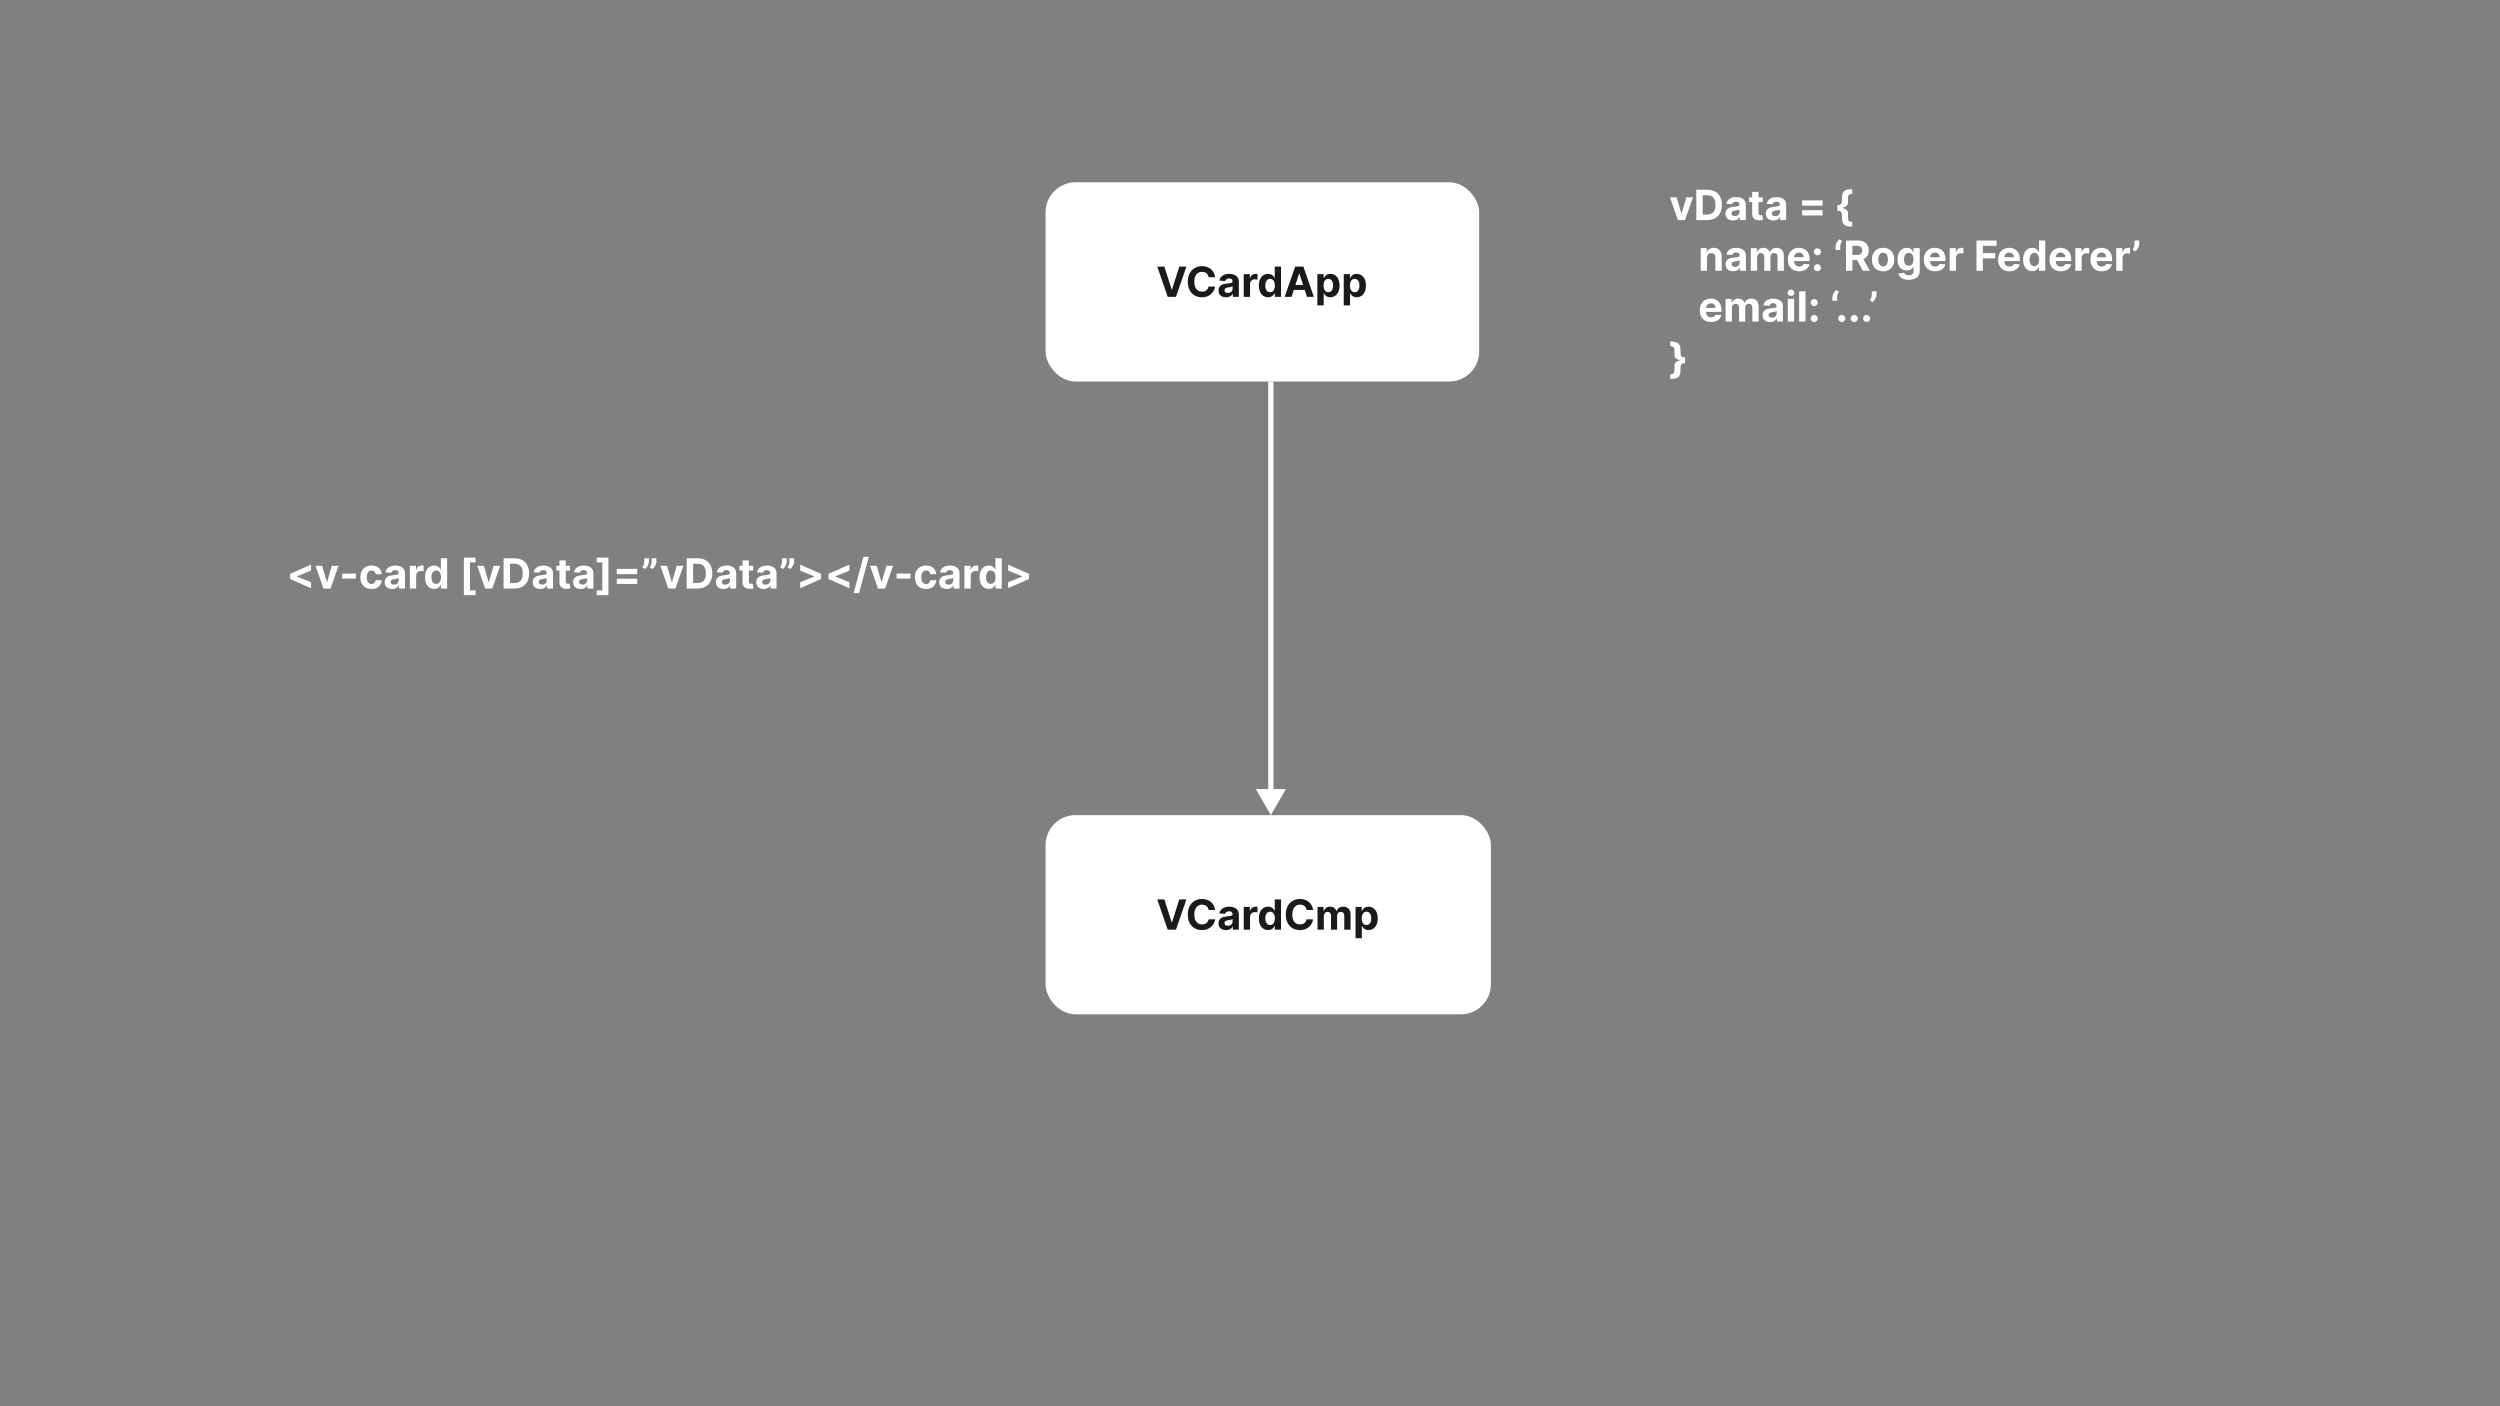 <svg width="1920" height="1080" viewBox="0 0 1920 1080" fill="none" xmlns="http://www.w3.org/2000/svg">
<rect x="0" y="0" width="1920" height="1080" fill="#808080" stroke="none"/>
<g clip-path="url(#clip0_701_967)">
<rect x="803" y="140" width="333" height="153" rx="23" fill="white"/>
<path d="M894.227 204.727L899.852 222.409H900.068L905.705 204.727H911.159L903.136 228H896.795L888.761 204.727H894.227ZM933.182 212.875H928.205C928.114 212.231 927.928 211.659 927.648 211.159C927.367 210.652 927.008 210.22 926.568 209.864C926.129 209.508 925.621 209.235 925.045 209.045C924.477 208.856 923.86 208.761 923.193 208.761C921.989 208.761 920.939 209.061 920.045 209.659C919.152 210.25 918.458 211.114 917.966 212.25C917.473 213.379 917.227 214.75 917.227 216.364C917.227 218.023 917.473 219.417 917.966 220.545C918.466 221.674 919.163 222.527 920.057 223.102C920.951 223.678 921.985 223.966 923.159 223.966C923.818 223.966 924.428 223.879 924.989 223.705C925.557 223.53 926.061 223.277 926.5 222.943C926.939 222.602 927.303 222.189 927.591 221.705C927.886 221.22 928.091 220.667 928.205 220.045L933.182 220.068C933.053 221.136 932.731 222.167 932.216 223.159C931.708 224.144 931.023 225.027 930.159 225.807C929.303 226.58 928.28 227.193 927.091 227.648C925.909 228.095 924.572 228.318 923.08 228.318C921.004 228.318 919.148 227.848 917.511 226.909C915.883 225.97 914.595 224.61 913.648 222.83C912.708 221.049 912.239 218.894 912.239 216.364C912.239 213.826 912.716 211.667 913.67 209.886C914.625 208.106 915.92 206.75 917.557 205.818C919.193 204.879 921.034 204.409 923.08 204.409C924.428 204.409 925.678 204.598 926.83 204.977C927.989 205.356 929.015 205.909 929.909 206.636C930.803 207.356 931.53 208.239 932.091 209.284C932.659 210.33 933.023 211.527 933.182 212.875ZM941.597 228.33C940.483 228.33 939.491 228.136 938.619 227.75C937.748 227.356 937.059 226.777 936.551 226.011C936.051 225.239 935.801 224.277 935.801 223.125C935.801 222.155 935.979 221.341 936.335 220.682C936.691 220.023 937.176 219.492 937.79 219.091C938.403 218.689 939.1 218.386 939.881 218.182C940.669 217.977 941.494 217.833 942.358 217.75C943.373 217.644 944.191 217.545 944.812 217.455C945.434 217.356 945.884 217.212 946.165 217.023C946.445 216.833 946.585 216.553 946.585 216.182V216.114C946.585 215.394 946.358 214.837 945.903 214.443C945.456 214.049 944.82 213.852 943.994 213.852C943.123 213.852 942.43 214.045 941.915 214.432C941.4 214.811 941.059 215.288 940.892 215.864L936.415 215.5C936.642 214.439 937.089 213.523 937.756 212.75C938.422 211.97 939.282 211.371 940.335 210.955C941.396 210.53 942.623 210.318 944.017 210.318C944.987 210.318 945.915 210.432 946.801 210.659C947.695 210.886 948.487 211.239 949.176 211.716C949.873 212.193 950.422 212.807 950.824 213.557C951.225 214.299 951.426 215.189 951.426 216.227V228H946.835V225.58H946.699C946.419 226.125 946.044 226.606 945.574 227.023C945.104 227.432 944.54 227.754 943.881 227.989C943.222 228.216 942.46 228.33 941.597 228.33ZM942.983 224.989C943.695 224.989 944.324 224.848 944.869 224.568C945.415 224.28 945.843 223.894 946.153 223.409C946.464 222.924 946.619 222.375 946.619 221.761V219.909C946.468 220.008 946.259 220.098 945.994 220.182C945.737 220.258 945.445 220.33 945.119 220.398C944.794 220.458 944.468 220.515 944.142 220.568C943.816 220.614 943.521 220.655 943.256 220.693C942.688 220.777 942.191 220.909 941.767 221.091C941.343 221.273 941.013 221.519 940.778 221.83C940.544 222.133 940.426 222.511 940.426 222.966C940.426 223.625 940.665 224.129 941.142 224.477C941.627 224.818 942.241 224.989 942.983 224.989ZM955.182 228V210.545H959.875V213.591H960.057C960.375 212.508 960.909 211.689 961.659 211.136C962.409 210.576 963.273 210.295 964.25 210.295C964.492 210.295 964.754 210.311 965.034 210.341C965.314 210.371 965.561 210.413 965.773 210.466V214.761C965.545 214.693 965.231 214.633 964.83 214.58C964.428 214.527 964.061 214.5 963.727 214.5C963.015 214.5 962.379 214.655 961.818 214.966C961.265 215.269 960.826 215.693 960.5 216.239C960.182 216.784 960.023 217.413 960.023 218.125V228H955.182ZM973.895 228.284C972.569 228.284 971.368 227.943 970.293 227.261C969.224 226.572 968.376 225.561 967.747 224.227C967.126 222.886 966.815 221.242 966.815 219.295C966.815 217.295 967.137 215.633 967.781 214.307C968.425 212.973 969.281 211.977 970.349 211.318C971.425 210.652 972.603 210.318 973.884 210.318C974.861 210.318 975.675 210.485 976.327 210.818C976.986 211.144 977.516 211.553 977.918 212.045C978.327 212.53 978.637 213.008 978.849 213.477H978.997V204.727H983.827V228H979.054V225.205H978.849C978.622 225.689 978.3 226.17 977.884 226.648C977.474 227.117 976.94 227.508 976.281 227.818C975.63 228.129 974.834 228.284 973.895 228.284ZM975.429 224.432C976.209 224.432 976.868 224.22 977.406 223.795C977.952 223.364 978.368 222.761 978.656 221.989C978.952 221.216 979.099 220.311 979.099 219.273C979.099 218.235 978.955 217.333 978.668 216.568C978.38 215.803 977.963 215.212 977.418 214.795C976.872 214.379 976.209 214.17 975.429 214.17C974.634 214.17 973.963 214.386 973.418 214.818C972.872 215.25 972.459 215.848 972.179 216.614C971.899 217.379 971.759 218.265 971.759 219.273C971.759 220.288 971.899 221.186 972.179 221.966C972.467 222.739 972.88 223.345 973.418 223.784C973.963 224.216 974.634 224.432 975.429 224.432ZM991.909 228H986.636L994.67 204.727H1001.01L1009.03 228H1003.76L997.932 210.045H997.75L991.909 228ZM991.58 218.852H1004.03V222.693H991.58V218.852ZM1011.74 234.545V210.545H1016.52V213.477H1016.73C1016.95 213.008 1017.25 212.53 1017.65 212.045C1018.06 211.553 1018.59 211.144 1019.24 210.818C1019.9 210.485 1020.72 210.318 1021.7 210.318C1022.97 210.318 1024.15 210.652 1025.22 211.318C1026.3 211.977 1027.16 212.973 1027.8 214.307C1028.45 215.633 1028.77 217.295 1028.77 219.295C1028.77 221.242 1028.45 222.886 1027.82 224.227C1027.2 225.561 1026.35 226.572 1025.28 227.261C1024.21 227.943 1023.01 228.284 1021.69 228.284C1020.75 228.284 1019.95 228.129 1019.29 227.818C1018.64 227.508 1018.1 227.117 1017.69 226.648C1017.27 226.17 1016.95 225.689 1016.73 225.205H1016.59V234.545H1011.74ZM1016.48 219.273C1016.48 220.311 1016.63 221.216 1016.91 221.989C1017.2 222.761 1017.62 223.364 1018.16 223.795C1018.71 224.22 1019.37 224.432 1020.15 224.432C1020.94 224.432 1021.61 224.216 1022.15 223.784C1022.7 223.345 1023.11 222.739 1023.39 221.966C1023.68 221.186 1023.82 220.288 1023.82 219.273C1023.82 218.265 1023.68 217.379 1023.4 216.614C1023.12 215.848 1022.71 215.25 1022.16 214.818C1021.62 214.386 1020.95 214.17 1020.15 214.17C1019.37 214.17 1018.7 214.379 1018.15 214.795C1017.62 215.212 1017.2 215.803 1016.91 216.568C1016.63 217.333 1016.48 218.235 1016.48 219.273ZM1031.99 234.545V210.545H1036.77V213.477H1036.98C1037.2 213.008 1037.5 212.53 1037.9 212.045C1038.31 211.553 1038.84 211.144 1039.49 210.818C1040.15 210.485 1040.97 210.318 1041.95 210.318C1043.22 210.318 1044.4 210.652 1045.47 211.318C1046.55 211.977 1047.41 212.973 1048.05 214.307C1048.7 215.633 1049.02 217.295 1049.02 219.295C1049.02 221.242 1048.7 222.886 1048.07 224.227C1047.45 225.561 1046.6 226.572 1045.53 227.261C1044.46 227.943 1043.26 228.284 1041.94 228.284C1041 228.284 1040.2 228.129 1039.54 227.818C1038.89 227.508 1038.35 227.117 1037.94 226.648C1037.52 226.17 1037.2 225.689 1036.98 225.205H1036.84V234.545H1031.99ZM1036.73 219.273C1036.73 220.311 1036.88 221.216 1037.16 221.989C1037.45 222.761 1037.87 223.364 1038.41 223.795C1038.96 224.22 1039.62 224.432 1040.4 224.432C1041.19 224.432 1041.86 224.216 1042.4 223.784C1042.95 223.345 1043.36 222.739 1043.64 221.966C1043.93 221.186 1044.07 220.288 1044.07 219.273C1044.07 218.265 1043.93 217.379 1043.65 216.614C1043.37 215.848 1042.96 215.25 1042.41 214.818C1041.87 214.386 1041.2 214.17 1040.4 214.17C1039.62 214.17 1038.95 214.379 1038.4 214.795C1037.87 215.212 1037.45 215.803 1037.16 216.568C1036.88 217.333 1036.73 218.235 1036.73 219.273Z" fill="#1A1A1A"/>
<rect x="803" y="626" width="342" height="153" rx="23" fill="white"/>
<path d="M894.227 690.727L899.852 708.409H900.068L905.705 690.727H911.159L903.136 714H896.795L888.761 690.727H894.227ZM933.182 698.875H928.205C928.114 698.231 927.928 697.659 927.648 697.159C927.367 696.652 927.008 696.22 926.568 695.864C926.129 695.508 925.621 695.235 925.045 695.045C924.477 694.856 923.86 694.761 923.193 694.761C921.989 694.761 920.939 695.061 920.045 695.659C919.152 696.25 918.458 697.114 917.966 698.25C917.473 699.379 917.227 700.75 917.227 702.364C917.227 704.023 917.473 705.417 917.966 706.545C918.466 707.674 919.163 708.527 920.057 709.102C920.951 709.678 921.985 709.966 923.159 709.966C923.818 709.966 924.428 709.879 924.989 709.705C925.557 709.53 926.061 709.277 926.5 708.943C926.939 708.602 927.303 708.189 927.591 707.705C927.886 707.22 928.091 706.667 928.205 706.045L933.182 706.068C933.053 707.136 932.731 708.167 932.216 709.159C931.708 710.144 931.023 711.027 930.159 711.807C929.303 712.58 928.28 713.193 927.091 713.648C925.909 714.095 924.572 714.318 923.08 714.318C921.004 714.318 919.148 713.848 917.511 712.909C915.883 711.97 914.595 710.61 913.648 708.83C912.708 707.049 912.239 704.894 912.239 702.364C912.239 699.826 912.716 697.667 913.67 695.886C914.625 694.106 915.92 692.75 917.557 691.818C919.193 690.879 921.034 690.409 923.08 690.409C924.428 690.409 925.678 690.598 926.83 690.977C927.989 691.356 929.015 691.909 929.909 692.636C930.803 693.356 931.53 694.239 932.091 695.284C932.659 696.33 933.023 697.527 933.182 698.875ZM941.597 714.33C940.483 714.33 939.491 714.136 938.619 713.75C937.748 713.356 937.059 712.777 936.551 712.011C936.051 711.239 935.801 710.277 935.801 709.125C935.801 708.155 935.979 707.341 936.335 706.682C936.691 706.023 937.176 705.492 937.79 705.091C938.403 704.689 939.1 704.386 939.881 704.182C940.669 703.977 941.494 703.833 942.358 703.75C943.373 703.644 944.191 703.545 944.812 703.455C945.434 703.356 945.884 703.212 946.165 703.023C946.445 702.833 946.585 702.553 946.585 702.182V702.114C946.585 701.394 946.358 700.837 945.903 700.443C945.456 700.049 944.82 699.852 943.994 699.852C943.123 699.852 942.43 700.045 941.915 700.432C941.4 700.811 941.059 701.288 940.892 701.864L936.415 701.5C936.642 700.439 937.089 699.523 937.756 698.75C938.422 697.97 939.282 697.371 940.335 696.955C941.396 696.53 942.623 696.318 944.017 696.318C944.987 696.318 945.915 696.432 946.801 696.659C947.695 696.886 948.487 697.239 949.176 697.716C949.873 698.193 950.422 698.807 950.824 699.557C951.225 700.299 951.426 701.189 951.426 702.227V714H946.835V711.58H946.699C946.419 712.125 946.044 712.606 945.574 713.023C945.104 713.432 944.54 713.754 943.881 713.989C943.222 714.216 942.46 714.33 941.597 714.33ZM942.983 710.989C943.695 710.989 944.324 710.848 944.869 710.568C945.415 710.28 945.843 709.894 946.153 709.409C946.464 708.924 946.619 708.375 946.619 707.761V705.909C946.468 706.008 946.259 706.098 945.994 706.182C945.737 706.258 945.445 706.33 945.119 706.398C944.794 706.458 944.468 706.515 944.142 706.568C943.816 706.614 943.521 706.655 943.256 706.693C942.688 706.777 942.191 706.909 941.767 707.091C941.343 707.273 941.013 707.519 940.778 707.83C940.544 708.133 940.426 708.511 940.426 708.966C940.426 709.625 940.665 710.129 941.142 710.477C941.627 710.818 942.241 710.989 942.983 710.989ZM955.182 714V696.545H959.875V699.591H960.057C960.375 698.508 960.909 697.689 961.659 697.136C962.409 696.576 963.273 696.295 964.25 696.295C964.492 696.295 964.754 696.311 965.034 696.341C965.314 696.371 965.561 696.413 965.773 696.466V700.761C965.545 700.693 965.231 700.633 964.83 700.58C964.428 700.527 964.061 700.5 963.727 700.5C963.015 700.5 962.379 700.655 961.818 700.966C961.265 701.269 960.826 701.693 960.5 702.239C960.182 702.784 960.023 703.413 960.023 704.125V714H955.182ZM973.895 714.284C972.569 714.284 971.368 713.943 970.293 713.261C969.224 712.572 968.376 711.561 967.747 710.227C967.126 708.886 966.815 707.242 966.815 705.295C966.815 703.295 967.137 701.633 967.781 700.307C968.425 698.973 969.281 697.977 970.349 697.318C971.425 696.652 972.603 696.318 973.884 696.318C974.861 696.318 975.675 696.485 976.327 696.818C976.986 697.144 977.516 697.553 977.918 698.045C978.327 698.53 978.637 699.008 978.849 699.477H978.997V690.727H983.827V714H979.054V711.205H978.849C978.622 711.689 978.3 712.17 977.884 712.648C977.474 713.117 976.94 713.508 976.281 713.818C975.63 714.129 974.834 714.284 973.895 714.284ZM975.429 710.432C976.209 710.432 976.868 710.22 977.406 709.795C977.952 709.364 978.368 708.761 978.656 707.989C978.952 707.216 979.099 706.311 979.099 705.273C979.099 704.235 978.955 703.333 978.668 702.568C978.38 701.803 977.963 701.212 977.418 700.795C976.872 700.379 976.209 700.17 975.429 700.17C974.634 700.17 973.963 700.386 973.418 700.818C972.872 701.25 972.459 701.848 972.179 702.614C971.899 703.379 971.759 704.265 971.759 705.273C971.759 706.288 971.899 707.186 972.179 707.966C972.467 708.739 972.88 709.345 973.418 709.784C973.963 710.216 974.634 710.432 975.429 710.432ZM1008.43 698.875H1003.45C1003.36 698.231 1003.18 697.659 1002.9 697.159C1002.62 696.652 1002.26 696.22 1001.82 695.864C1001.38 695.508 1000.87 695.235 1000.3 695.045C999.727 694.856 999.11 694.761 998.443 694.761C997.239 694.761 996.189 695.061 995.295 695.659C994.402 696.25 993.708 697.114 993.216 698.25C992.723 699.379 992.477 700.75 992.477 702.364C992.477 704.023 992.723 705.417 993.216 706.545C993.716 707.674 994.413 708.527 995.307 709.102C996.201 709.678 997.235 709.966 998.409 709.966C999.068 709.966 999.678 709.879 1000.24 709.705C1000.81 709.53 1001.31 709.277 1001.75 708.943C1002.19 708.602 1002.55 708.189 1002.84 707.705C1003.14 707.22 1003.34 706.667 1003.45 706.045L1008.43 706.068C1008.3 707.136 1007.98 708.167 1007.47 709.159C1006.96 710.144 1006.27 711.027 1005.41 711.807C1004.55 712.58 1003.53 713.193 1002.34 713.648C1001.16 714.095 999.822 714.318 998.33 714.318C996.254 714.318 994.398 713.848 992.761 712.909C991.133 711.97 989.845 710.61 988.898 708.83C987.958 707.049 987.489 704.894 987.489 702.364C987.489 699.826 987.966 697.667 988.92 695.886C989.875 694.106 991.17 692.75 992.807 691.818C994.443 690.879 996.284 690.409 998.33 690.409C999.678 690.409 1000.93 690.598 1002.08 690.977C1003.24 691.356 1004.27 691.909 1005.16 692.636C1006.05 693.356 1006.78 694.239 1007.34 695.284C1007.91 696.33 1008.27 697.527 1008.43 698.875ZM1011.87 714V696.545H1016.48V699.625H1016.69C1017.05 698.602 1017.66 697.795 1018.51 697.205C1019.35 696.614 1020.37 696.318 1021.55 696.318C1022.75 696.318 1023.77 696.617 1024.61 697.216C1025.45 697.807 1026.01 698.61 1026.29 699.625H1026.47C1026.83 698.625 1027.47 697.826 1028.4 697.227C1029.34 696.621 1030.45 696.318 1031.73 696.318C1033.36 696.318 1034.68 696.837 1035.7 697.875C1036.72 698.905 1037.23 700.367 1037.23 702.261V714H1032.4V703.216C1032.4 702.246 1032.15 701.519 1031.63 701.034C1031.12 700.549 1030.47 700.307 1029.7 700.307C1028.82 700.307 1028.13 700.587 1027.64 701.148C1027.15 701.701 1026.9 702.432 1026.9 703.341V714H1022.21V703.114C1022.21 702.258 1021.96 701.576 1021.47 701.068C1020.99 700.561 1020.35 700.307 1019.55 700.307C1019.01 700.307 1018.53 700.443 1018.1 700.716C1017.67 700.981 1017.34 701.356 1017.09 701.841C1016.84 702.318 1016.71 702.879 1016.71 703.523V714H1011.87ZM1041.06 720.545V696.545H1045.83V699.477H1046.05C1046.26 699.008 1046.56 698.53 1046.97 698.045C1047.38 697.553 1047.91 697.144 1048.56 696.818C1049.22 696.485 1050.03 696.318 1051.01 696.318C1052.28 696.318 1053.46 696.652 1054.53 697.318C1055.61 697.977 1056.47 698.973 1057.11 700.307C1057.76 701.633 1058.08 703.295 1058.08 705.295C1058.08 707.242 1057.77 708.886 1057.14 710.227C1056.52 711.561 1055.67 712.572 1054.59 713.261C1053.52 713.943 1052.33 714.284 1051 714.284C1050.06 714.284 1049.26 714.129 1048.6 713.818C1047.95 713.508 1047.42 713.117 1047 712.648C1046.58 712.17 1046.27 711.689 1046.05 711.205H1045.9V720.545H1041.06ZM1045.8 705.273C1045.8 706.311 1045.94 707.216 1046.23 707.989C1046.52 708.761 1046.93 709.364 1047.48 709.795C1048.02 710.22 1048.69 710.432 1049.47 710.432C1050.25 710.432 1050.92 710.216 1051.47 709.784C1052.01 709.345 1052.42 708.739 1052.7 707.966C1052.99 707.186 1053.14 706.288 1053.14 705.273C1053.14 704.265 1053 703.379 1052.72 702.614C1052.44 701.848 1052.02 701.25 1051.48 700.818C1050.93 700.386 1050.26 700.17 1049.47 700.17C1048.68 700.17 1048.01 700.379 1047.47 700.795C1046.93 701.212 1046.52 701.803 1046.23 702.568C1045.94 703.333 1045.8 704.235 1045.8 705.273Z" fill="#1A1A1A"/>
<path d="M976 626L987.547 606L964.453 606L976 626ZM974 293L974 608L978 608L978 293L974 293Z" fill="white"/>
<path d="M222.875 444.693V440.693L238.875 433.648V438.25L227.92 442.648L228.068 442.409V442.977L227.92 442.739L238.875 447.136V451.739L222.875 444.693ZM259.955 434.545L253.852 452H248.398L242.295 434.545H247.409L251.034 447.034H251.216L254.83 434.545H259.955ZM273.307 440.523V444.364H262.693V440.523H273.307ZM285.318 452.341C283.53 452.341 281.992 451.962 280.705 451.205C279.424 450.439 278.439 449.379 277.75 448.023C277.068 446.667 276.727 445.106 276.727 443.341C276.727 441.553 277.072 439.985 277.761 438.636C278.458 437.28 279.447 436.223 280.727 435.466C282.008 434.701 283.53 434.318 285.295 434.318C286.818 434.318 288.152 434.595 289.295 435.148C290.439 435.701 291.345 436.477 292.011 437.477C292.678 438.477 293.045 439.652 293.114 441H288.545C288.417 440.129 288.076 439.428 287.523 438.898C286.977 438.36 286.261 438.091 285.375 438.091C284.625 438.091 283.97 438.295 283.409 438.705C282.856 439.106 282.424 439.693 282.114 440.466C281.803 441.239 281.648 442.174 281.648 443.273C281.648 444.386 281.799 445.333 282.102 446.114C282.413 446.894 282.848 447.489 283.409 447.898C283.97 448.307 284.625 448.511 285.375 448.511C285.928 448.511 286.424 448.398 286.864 448.17C287.311 447.943 287.678 447.614 287.966 447.182C288.261 446.742 288.455 446.216 288.545 445.602H293.114C293.038 446.936 292.674 448.11 292.023 449.125C291.379 450.133 290.489 450.92 289.352 451.489C288.216 452.057 286.871 452.341 285.318 452.341ZM301.19 452.33C300.077 452.33 299.084 452.136 298.213 451.75C297.342 451.356 296.652 450.777 296.145 450.011C295.645 449.239 295.395 448.277 295.395 447.125C295.395 446.155 295.573 445.341 295.929 444.682C296.285 444.023 296.77 443.492 297.384 443.091C297.997 442.689 298.694 442.386 299.474 442.182C300.262 441.977 301.088 441.833 301.952 441.75C302.967 441.644 303.785 441.545 304.406 441.455C305.027 441.356 305.478 441.212 305.759 441.023C306.039 440.833 306.179 440.553 306.179 440.182V440.114C306.179 439.394 305.952 438.837 305.497 438.443C305.05 438.049 304.414 437.852 303.588 437.852C302.717 437.852 302.024 438.045 301.509 438.432C300.993 438.811 300.652 439.288 300.486 439.864L296.009 439.5C296.236 438.439 296.683 437.523 297.349 436.75C298.016 435.97 298.876 435.371 299.929 434.955C300.99 434.53 302.217 434.318 303.611 434.318C304.58 434.318 305.509 434.432 306.395 434.659C307.289 434.886 308.08 435.239 308.77 435.716C309.467 436.193 310.016 436.807 310.418 437.557C310.819 438.299 311.02 439.189 311.02 440.227V452H306.429V449.58H306.293C306.012 450.125 305.637 450.606 305.168 451.023C304.698 451.432 304.134 451.754 303.474 451.989C302.815 452.216 302.054 452.33 301.19 452.33ZM302.577 448.989C303.289 448.989 303.918 448.848 304.463 448.568C305.009 448.28 305.437 447.894 305.747 447.409C306.058 446.924 306.213 446.375 306.213 445.761V443.909C306.062 444.008 305.853 444.098 305.588 444.182C305.33 444.258 305.039 444.33 304.713 444.398C304.387 444.458 304.062 444.515 303.736 444.568C303.41 444.614 303.115 444.655 302.849 444.693C302.281 444.777 301.785 444.909 301.361 445.091C300.937 445.273 300.607 445.519 300.372 445.83C300.137 446.133 300.02 446.511 300.02 446.966C300.02 447.625 300.259 448.129 300.736 448.477C301.221 448.818 301.834 448.989 302.577 448.989ZM314.776 452V434.545H319.469V437.591H319.651C319.969 436.508 320.503 435.689 321.253 435.136C322.003 434.576 322.866 434.295 323.844 434.295C324.086 434.295 324.348 434.311 324.628 434.341C324.908 434.371 325.154 434.413 325.366 434.466V438.761C325.139 438.693 324.825 438.633 324.423 438.58C324.022 438.527 323.654 438.5 323.321 438.5C322.609 438.5 321.973 438.655 321.412 438.966C320.859 439.269 320.42 439.693 320.094 440.239C319.776 440.784 319.616 441.413 319.616 442.125V452H314.776ZM333.489 452.284C332.163 452.284 330.962 451.943 329.886 451.261C328.818 450.572 327.97 449.561 327.341 448.227C326.72 446.886 326.409 445.242 326.409 443.295C326.409 441.295 326.731 439.633 327.375 438.307C328.019 436.973 328.875 435.977 329.943 435.318C331.019 434.652 332.197 434.318 333.477 434.318C334.455 434.318 335.269 434.485 335.92 434.818C336.58 435.144 337.11 435.553 337.511 436.045C337.92 436.53 338.231 437.008 338.443 437.477H338.591V428.727H343.42V452H338.648V449.205H338.443C338.216 449.689 337.894 450.17 337.477 450.648C337.068 451.117 336.534 451.508 335.875 451.818C335.223 452.129 334.428 452.284 333.489 452.284ZM335.023 448.432C335.803 448.432 336.462 448.22 337 447.795C337.545 447.364 337.962 446.761 338.25 445.989C338.545 445.216 338.693 444.311 338.693 443.273C338.693 442.235 338.549 441.333 338.261 440.568C337.973 439.803 337.557 439.212 337.011 438.795C336.466 438.379 335.803 438.17 335.023 438.17C334.227 438.17 333.557 438.386 333.011 438.818C332.466 439.25 332.053 439.848 331.773 440.614C331.492 441.379 331.352 442.265 331.352 443.273C331.352 444.288 331.492 445.186 331.773 445.966C332.061 446.739 332.473 447.345 333.011 447.784C333.557 448.216 334.227 448.432 335.023 448.432ZM356.261 457.057V428.295H365.227V431.909H360.943V453.432H365.227V457.057H356.261ZM384.173 434.545L378.071 452H372.616L366.514 434.545H371.628L375.253 447.034H375.435L379.048 434.545H384.173ZM394.991 452H386.741V428.727H395.06C397.401 428.727 399.416 429.193 401.105 430.125C402.795 431.049 404.094 432.379 405.003 434.114C405.92 435.848 406.378 437.924 406.378 440.341C406.378 442.765 405.92 444.848 405.003 446.591C404.094 448.333 402.787 449.67 401.082 450.602C399.385 451.534 397.355 452 394.991 452ZM391.662 447.784H394.787C396.241 447.784 397.465 447.527 398.457 447.011C399.457 446.489 400.207 445.682 400.707 444.591C401.215 443.492 401.469 442.076 401.469 440.341C401.469 438.621 401.215 437.216 400.707 436.125C400.207 435.034 399.461 434.231 398.469 433.716C397.476 433.201 396.253 432.943 394.798 432.943H391.662V447.784ZM414.909 452.33C413.795 452.33 412.803 452.136 411.932 451.75C411.061 451.356 410.371 450.777 409.864 450.011C409.364 449.239 409.114 448.277 409.114 447.125C409.114 446.155 409.292 445.341 409.648 444.682C410.004 444.023 410.489 443.492 411.102 443.091C411.716 442.689 412.413 442.386 413.193 442.182C413.981 441.977 414.807 441.833 415.67 441.75C416.686 441.644 417.504 441.545 418.125 441.455C418.746 441.356 419.197 441.212 419.477 441.023C419.758 440.833 419.898 440.553 419.898 440.182V440.114C419.898 439.394 419.67 438.837 419.216 438.443C418.769 438.049 418.133 437.852 417.307 437.852C416.436 437.852 415.742 438.045 415.227 438.432C414.712 438.811 414.371 439.288 414.205 439.864L409.727 439.5C409.955 438.439 410.402 437.523 411.068 436.75C411.735 435.97 412.595 435.371 413.648 434.955C414.708 434.53 415.936 434.318 417.33 434.318C418.299 434.318 419.227 434.432 420.114 434.659C421.008 434.886 421.799 435.239 422.489 435.716C423.186 436.193 423.735 436.807 424.136 437.557C424.538 438.299 424.739 439.189 424.739 440.227V452H420.148V449.58H420.011C419.731 450.125 419.356 450.606 418.886 451.023C418.417 451.432 417.852 451.754 417.193 451.989C416.534 452.216 415.773 452.33 414.909 452.33ZM416.295 448.989C417.008 448.989 417.636 448.848 418.182 448.568C418.727 448.28 419.155 447.894 419.466 447.409C419.777 446.924 419.932 446.375 419.932 445.761V443.909C419.78 444.008 419.572 444.098 419.307 444.182C419.049 444.258 418.758 444.33 418.432 444.398C418.106 444.458 417.78 444.515 417.455 444.568C417.129 444.614 416.833 444.655 416.568 444.693C416 444.777 415.504 444.909 415.08 445.091C414.655 445.273 414.326 445.519 414.091 445.83C413.856 446.133 413.739 446.511 413.739 446.966C413.739 447.625 413.977 448.129 414.455 448.477C414.939 448.818 415.553 448.989 416.295 448.989ZM437.778 434.545V438.182H427.267V434.545H437.778ZM429.653 430.364H434.494V446.636C434.494 447.083 434.563 447.432 434.699 447.682C434.835 447.924 435.025 448.095 435.267 448.193C435.517 448.292 435.805 448.341 436.131 448.341C436.358 448.341 436.585 448.322 436.812 448.284C437.04 448.239 437.214 448.205 437.335 448.182L438.097 451.784C437.854 451.86 437.513 451.947 437.074 452.045C436.634 452.152 436.1 452.216 435.472 452.239C434.305 452.284 433.282 452.129 432.403 451.773C431.532 451.417 430.854 450.864 430.369 450.114C429.884 449.364 429.646 448.417 429.653 447.273V430.364ZM445.909 452.33C444.795 452.33 443.803 452.136 442.932 451.75C442.061 451.356 441.371 450.777 440.864 450.011C440.364 449.239 440.114 448.277 440.114 447.125C440.114 446.155 440.292 445.341 440.648 444.682C441.004 444.023 441.489 443.492 442.102 443.091C442.716 442.689 443.413 442.386 444.193 442.182C444.981 441.977 445.807 441.833 446.67 441.75C447.686 441.644 448.504 441.545 449.125 441.455C449.746 441.356 450.197 441.212 450.477 441.023C450.758 440.833 450.898 440.553 450.898 440.182V440.114C450.898 439.394 450.67 438.837 450.216 438.443C449.769 438.049 449.133 437.852 448.307 437.852C447.436 437.852 446.742 438.045 446.227 438.432C445.712 438.811 445.371 439.288 445.205 439.864L440.727 439.5C440.955 438.439 441.402 437.523 442.068 436.75C442.735 435.97 443.595 435.371 444.648 434.955C445.708 434.53 446.936 434.318 448.33 434.318C449.299 434.318 450.227 434.432 451.114 434.659C452.008 434.886 452.799 435.239 453.489 435.716C454.186 436.193 454.735 436.807 455.136 437.557C455.538 438.299 455.739 439.189 455.739 440.227V452H451.148V449.58H451.011C450.731 450.125 450.356 450.606 449.886 451.023C449.417 451.432 448.852 451.754 448.193 451.989C447.534 452.216 446.773 452.33 445.909 452.33ZM447.295 448.989C448.008 448.989 448.636 448.848 449.182 448.568C449.727 448.28 450.155 447.894 450.466 447.409C450.777 446.924 450.932 446.375 450.932 445.761V443.909C450.78 444.008 450.572 444.098 450.307 444.182C450.049 444.258 449.758 444.33 449.432 444.398C449.106 444.458 448.78 444.515 448.455 444.568C448.129 444.614 447.833 444.655 447.568 444.693C447 444.777 446.504 444.909 446.08 445.091C445.655 445.273 445.326 445.519 445.091 445.83C444.856 446.133 444.739 446.511 444.739 446.966C444.739 447.625 444.977 448.129 445.455 448.477C445.939 448.818 446.553 448.989 447.295 448.989ZM467.267 428.295V457.057H458.301V453.432H462.585V431.909H458.301V428.295H467.267ZM473.679 440.932V436.898H489.372V440.932H473.679ZM473.679 448.477V444.443H489.372V448.477H473.679ZM498.395 428.727V431.182C498.395 431.879 498.259 432.591 497.986 433.318C497.721 434.038 497.365 434.72 496.918 435.364C496.471 436 495.982 436.542 495.452 436.989L493.315 435.727C493.694 435.129 494.027 434.466 494.315 433.739C494.611 433.011 494.759 432.167 494.759 431.205V428.727H498.395ZM504.111 428.727V431.182C504.111 431.879 503.974 432.591 503.702 433.318C503.437 434.038 503.08 434.72 502.634 435.364C502.187 436 501.694 436.542 501.156 436.989L499.02 435.727C499.406 435.129 499.743 434.466 500.031 433.739C500.327 433.011 500.474 432.167 500.474 431.205V428.727H504.111ZM524.83 434.545L518.727 452H513.273L507.17 434.545H512.284L515.909 447.034H516.091L519.705 434.545H524.83ZM535.648 452H527.398V428.727H535.716C538.057 428.727 540.072 429.193 541.761 430.125C543.451 431.049 544.75 432.379 545.659 434.114C546.576 435.848 547.034 437.924 547.034 440.341C547.034 442.765 546.576 444.848 545.659 446.591C544.75 448.333 543.443 449.67 541.739 450.602C540.042 451.534 538.011 452 535.648 452ZM532.318 447.784H535.443C536.898 447.784 538.121 447.527 539.114 447.011C540.114 446.489 540.864 445.682 541.364 444.591C541.871 443.492 542.125 442.076 542.125 440.341C542.125 438.621 541.871 437.216 541.364 436.125C540.864 435.034 540.117 434.231 539.125 433.716C538.133 433.201 536.909 432.943 535.455 432.943H532.318V447.784ZM555.565 452.33C554.452 452.33 553.459 452.136 552.588 451.75C551.717 451.356 551.027 450.777 550.52 450.011C550.02 449.239 549.77 448.277 549.77 447.125C549.77 446.155 549.948 445.341 550.304 444.682C550.66 444.023 551.145 443.492 551.759 443.091C552.372 442.689 553.069 442.386 553.849 442.182C554.637 441.977 555.463 441.833 556.327 441.75C557.342 441.644 558.16 441.545 558.781 441.455C559.402 441.356 559.853 441.212 560.134 441.023C560.414 440.833 560.554 440.553 560.554 440.182V440.114C560.554 439.394 560.327 438.837 559.872 438.443C559.425 438.049 558.789 437.852 557.963 437.852C557.092 437.852 556.399 438.045 555.884 438.432C555.368 438.811 555.027 439.288 554.861 439.864L550.384 439.5C550.611 438.439 551.058 437.523 551.724 436.75C552.391 435.97 553.251 435.371 554.304 434.955C555.365 434.53 556.592 434.318 557.986 434.318C558.955 434.318 559.884 434.432 560.77 434.659C561.664 434.886 562.455 435.239 563.145 435.716C563.842 436.193 564.391 436.807 564.793 437.557C565.194 438.299 565.395 439.189 565.395 440.227V452H560.804V449.58H560.668C560.387 450.125 560.012 450.606 559.543 451.023C559.073 451.432 558.509 451.754 557.849 451.989C557.19 452.216 556.429 452.33 555.565 452.33ZM556.952 448.989C557.664 448.989 558.293 448.848 558.838 448.568C559.384 448.28 559.812 447.894 560.122 447.409C560.433 446.924 560.588 446.375 560.588 445.761V443.909C560.437 444.008 560.228 444.098 559.963 444.182C559.705 444.258 559.414 444.33 559.088 444.398C558.762 444.458 558.437 444.515 558.111 444.568C557.785 444.614 557.49 444.655 557.224 444.693C556.656 444.777 556.16 444.909 555.736 445.091C555.312 445.273 554.982 445.519 554.747 445.83C554.512 446.133 554.395 446.511 554.395 446.966C554.395 447.625 554.634 448.129 555.111 448.477C555.596 448.818 556.209 448.989 556.952 448.989ZM578.435 434.545V438.182H567.923V434.545H578.435ZM570.31 430.364H575.151V446.636C575.151 447.083 575.219 447.432 575.355 447.682C575.491 447.924 575.681 448.095 575.923 448.193C576.173 448.292 576.461 448.341 576.787 448.341C577.014 448.341 577.241 448.322 577.469 448.284C577.696 448.239 577.87 448.205 577.991 448.182L578.753 451.784C578.51 451.86 578.17 451.947 577.73 452.045C577.291 452.152 576.757 452.216 576.128 452.239C574.961 452.284 573.938 452.129 573.06 451.773C572.188 451.417 571.51 450.864 571.026 450.114C570.541 449.364 570.302 448.417 570.31 447.273V430.364ZM586.565 452.33C585.452 452.33 584.459 452.136 583.588 451.75C582.717 451.356 582.027 450.777 581.52 450.011C581.02 449.239 580.77 448.277 580.77 447.125C580.77 446.155 580.948 445.341 581.304 444.682C581.66 444.023 582.145 443.492 582.759 443.091C583.372 442.689 584.069 442.386 584.849 442.182C585.637 441.977 586.463 441.833 587.327 441.75C588.342 441.644 589.16 441.545 589.781 441.455C590.402 441.356 590.853 441.212 591.134 441.023C591.414 440.833 591.554 440.553 591.554 440.182V440.114C591.554 439.394 591.327 438.837 590.872 438.443C590.425 438.049 589.789 437.852 588.963 437.852C588.092 437.852 587.399 438.045 586.884 438.432C586.368 438.811 586.027 439.288 585.861 439.864L581.384 439.5C581.611 438.439 582.058 437.523 582.724 436.75C583.391 435.97 584.251 435.371 585.304 434.955C586.365 434.53 587.592 434.318 588.986 434.318C589.955 434.318 590.884 434.432 591.77 434.659C592.664 434.886 593.455 435.239 594.145 435.716C594.842 436.193 595.391 436.807 595.793 437.557C596.194 438.299 596.395 439.189 596.395 440.227V452H591.804V449.58H591.668C591.387 450.125 591.012 450.606 590.543 451.023C590.073 451.432 589.509 451.754 588.849 451.989C588.19 452.216 587.429 452.33 586.565 452.33ZM587.952 448.989C588.664 448.989 589.293 448.848 589.838 448.568C590.384 448.28 590.812 447.894 591.122 447.409C591.433 446.924 591.588 446.375 591.588 445.761V443.909C591.437 444.008 591.228 444.098 590.963 444.182C590.705 444.258 590.414 444.33 590.088 444.398C589.762 444.458 589.437 444.515 589.111 444.568C588.785 444.614 588.49 444.655 588.224 444.693C587.656 444.777 587.16 444.909 586.736 445.091C586.312 445.273 585.982 445.519 585.747 445.83C585.512 446.133 585.395 446.511 585.395 446.966C585.395 447.625 585.634 448.129 586.111 448.477C586.596 448.818 587.209 448.989 587.952 448.989ZM604.207 428.727V431.182C604.207 431.879 604.071 432.591 603.798 433.318C603.533 434.038 603.177 434.72 602.73 435.364C602.283 436 601.795 436.542 601.264 436.989L599.128 435.727C599.507 435.129 599.84 434.466 600.128 433.739C600.423 433.011 600.571 432.167 600.571 431.205V428.727H604.207ZM609.923 428.727V431.182C609.923 431.879 609.787 432.591 609.514 433.318C609.249 434.038 608.893 434.72 608.446 435.364C607.999 436 607.507 436.542 606.969 436.989L604.832 435.727C605.219 435.129 605.556 434.466 605.844 433.739C606.139 433.011 606.287 432.167 606.287 431.205V428.727H609.923ZM630.562 444.693L614.562 451.739V447.136L625.517 442.739L625.369 442.977V442.409L625.517 442.648L614.562 438.25V433.648L630.562 440.693V444.693ZM636.312 444.693V440.693L652.312 433.648V438.25L641.358 442.648L641.506 442.409V442.977L641.358 442.739L652.312 447.136V451.739L636.312 444.693ZM667.256 427.636L659.756 455.5H655.585L663.085 427.636H667.256ZM685.861 434.545L679.759 452H674.304L668.202 434.545H673.315L676.94 447.034H677.122L680.736 434.545H685.861ZM699.213 440.523V444.364H688.599V440.523H699.213ZM711.224 452.341C709.437 452.341 707.899 451.962 706.611 451.205C705.33 450.439 704.346 449.379 703.656 448.023C702.974 446.667 702.634 445.106 702.634 443.341C702.634 441.553 702.978 439.985 703.668 438.636C704.365 437.28 705.353 436.223 706.634 435.466C707.914 434.701 709.437 434.318 711.202 434.318C712.724 434.318 714.058 434.595 715.202 435.148C716.346 435.701 717.251 436.477 717.918 437.477C718.584 438.477 718.952 439.652 719.02 441H714.452C714.323 440.129 713.982 439.428 713.429 438.898C712.884 438.36 712.168 438.091 711.281 438.091C710.531 438.091 709.876 438.295 709.315 438.705C708.762 439.106 708.33 439.693 708.02 440.466C707.709 441.239 707.554 442.174 707.554 443.273C707.554 444.386 707.705 445.333 708.009 446.114C708.319 446.894 708.755 447.489 709.315 447.898C709.876 448.307 710.531 448.511 711.281 448.511C711.834 448.511 712.33 448.398 712.77 448.17C713.217 447.943 713.584 447.614 713.872 447.182C714.168 446.742 714.361 446.216 714.452 445.602H719.02C718.944 446.936 718.58 448.11 717.929 449.125C717.285 450.133 716.395 450.92 715.259 451.489C714.122 452.057 712.777 452.341 711.224 452.341ZM727.097 452.33C725.983 452.33 724.991 452.136 724.119 451.75C723.248 451.356 722.559 450.777 722.051 450.011C721.551 449.239 721.301 448.277 721.301 447.125C721.301 446.155 721.479 445.341 721.835 444.682C722.191 444.023 722.676 443.492 723.29 443.091C723.903 442.689 724.6 442.386 725.381 442.182C726.169 441.977 726.994 441.833 727.858 441.75C728.873 441.644 729.691 441.545 730.312 441.455C730.934 441.356 731.384 441.212 731.665 441.023C731.945 440.833 732.085 440.553 732.085 440.182V440.114C732.085 439.394 731.858 438.837 731.403 438.443C730.956 438.049 730.32 437.852 729.494 437.852C728.623 437.852 727.93 438.045 727.415 438.432C726.9 438.811 726.559 439.288 726.392 439.864L721.915 439.5C722.142 438.439 722.589 437.523 723.256 436.75C723.922 435.97 724.782 435.371 725.835 434.955C726.896 434.53 728.123 434.318 729.517 434.318C730.487 434.318 731.415 434.432 732.301 434.659C733.195 434.886 733.987 435.239 734.676 435.716C735.373 436.193 735.922 436.807 736.324 437.557C736.725 438.299 736.926 439.189 736.926 440.227V452H732.335V449.58H732.199C731.919 450.125 731.544 450.606 731.074 451.023C730.604 451.432 730.04 451.754 729.381 451.989C728.722 452.216 727.96 452.33 727.097 452.33ZM728.483 448.989C729.195 448.989 729.824 448.848 730.369 448.568C730.915 448.28 731.343 447.894 731.653 447.409C731.964 446.924 732.119 446.375 732.119 445.761V443.909C731.968 444.008 731.759 444.098 731.494 444.182C731.237 444.258 730.945 444.33 730.619 444.398C730.294 444.458 729.968 444.515 729.642 444.568C729.316 444.614 729.021 444.655 728.756 444.693C728.188 444.777 727.691 444.909 727.267 445.091C726.843 445.273 726.513 445.519 726.278 445.83C726.044 446.133 725.926 446.511 725.926 446.966C725.926 447.625 726.165 448.129 726.642 448.477C727.127 448.818 727.741 448.989 728.483 448.989ZM740.682 452V434.545H745.375V437.591H745.557C745.875 436.508 746.409 435.689 747.159 435.136C747.909 434.576 748.773 434.295 749.75 434.295C749.992 434.295 750.254 434.311 750.534 434.341C750.814 434.371 751.061 434.413 751.273 434.466V438.761C751.045 438.693 750.731 438.633 750.33 438.58C749.928 438.527 749.561 438.5 749.227 438.5C748.515 438.5 747.879 438.655 747.318 438.966C746.765 439.269 746.326 439.693 746 440.239C745.682 440.784 745.523 441.413 745.523 442.125V452H740.682ZM759.395 452.284C758.069 452.284 756.868 451.943 755.793 451.261C754.724 450.572 753.876 449.561 753.247 448.227C752.626 446.886 752.315 445.242 752.315 443.295C752.315 441.295 752.637 439.633 753.281 438.307C753.925 436.973 754.781 435.977 755.849 435.318C756.925 434.652 758.103 434.318 759.384 434.318C760.361 434.318 761.175 434.485 761.827 434.818C762.486 435.144 763.016 435.553 763.418 436.045C763.827 436.53 764.137 437.008 764.349 437.477H764.497V428.727H769.327V452H764.554V449.205H764.349C764.122 449.689 763.8 450.17 763.384 450.648C762.974 451.117 762.44 451.508 761.781 451.818C761.13 452.129 760.334 452.284 759.395 452.284ZM760.929 448.432C761.709 448.432 762.368 448.22 762.906 447.795C763.452 447.364 763.868 446.761 764.156 445.989C764.452 445.216 764.599 444.311 764.599 443.273C764.599 442.235 764.455 441.333 764.168 440.568C763.88 439.803 763.463 439.212 762.918 438.795C762.372 438.379 761.709 438.17 760.929 438.17C760.134 438.17 759.463 438.386 758.918 438.818C758.372 439.25 757.959 439.848 757.679 440.614C757.399 441.379 757.259 442.265 757.259 443.273C757.259 444.288 757.399 445.186 757.679 445.966C757.967 446.739 758.38 447.345 758.918 447.784C759.463 448.216 760.134 448.432 760.929 448.432ZM790.25 444.693L774.25 451.739V447.136L785.205 442.739L785.057 442.977V442.409L785.205 442.648L774.25 438.25V433.648L790.25 440.693V444.693Z" fill="white"/>
<path d="M1300.2 151.545L1294.1 169H1288.65L1282.55 151.545H1287.66L1291.28 164.034H1291.47L1295.08 151.545H1300.2ZM1311.02 169H1302.77V145.727H1311.09C1313.43 145.727 1315.45 146.193 1317.14 147.125C1318.83 148.049 1320.13 149.379 1321.03 151.114C1321.95 152.848 1322.41 154.924 1322.41 157.341C1322.41 159.765 1321.95 161.848 1321.03 163.591C1320.13 165.333 1318.82 166.67 1317.11 167.602C1315.42 168.534 1313.39 169 1311.02 169ZM1307.69 164.784H1310.82C1312.27 164.784 1313.5 164.527 1314.49 164.011C1315.49 163.489 1316.24 162.682 1316.74 161.591C1317.25 160.492 1317.5 159.076 1317.5 157.341C1317.5 155.621 1317.25 154.216 1316.74 153.125C1316.24 152.034 1315.49 151.231 1314.5 150.716C1313.51 150.201 1312.28 149.943 1310.83 149.943H1307.69V164.784ZM1330.94 169.33C1329.83 169.33 1328.83 169.136 1327.96 168.75C1327.09 168.356 1326.4 167.777 1325.89 167.011C1325.39 166.239 1325.14 165.277 1325.14 164.125C1325.14 163.155 1325.32 162.341 1325.68 161.682C1326.04 161.023 1326.52 160.492 1327.13 160.091C1327.75 159.689 1328.44 159.386 1329.22 159.182C1330.01 158.977 1330.84 158.833 1331.7 158.75C1332.72 158.644 1333.54 158.545 1334.16 158.455C1334.78 158.356 1335.23 158.212 1335.51 158.023C1335.79 157.833 1335.93 157.553 1335.93 157.182V157.114C1335.93 156.394 1335.7 155.837 1335.25 155.443C1334.8 155.049 1334.16 154.852 1333.34 154.852C1332.47 154.852 1331.77 155.045 1331.26 155.432C1330.74 155.811 1330.4 156.288 1330.24 156.864L1325.76 156.5C1325.99 155.439 1326.43 154.523 1327.1 153.75C1327.77 152.97 1328.63 152.371 1329.68 151.955C1330.74 151.53 1331.97 151.318 1333.36 151.318C1334.33 151.318 1335.26 151.432 1336.14 151.659C1337.04 151.886 1337.83 152.239 1338.52 152.716C1339.22 153.193 1339.77 153.807 1340.17 154.557C1340.57 155.299 1340.77 156.189 1340.77 157.227V169H1336.18V166.58H1336.04C1335.76 167.125 1335.39 167.606 1334.92 168.023C1334.45 168.432 1333.88 168.754 1333.22 168.989C1332.57 169.216 1331.8 169.33 1330.94 169.33ZM1332.33 165.989C1333.04 165.989 1333.67 165.848 1334.21 165.568C1334.76 165.28 1335.19 164.894 1335.5 164.409C1335.81 163.924 1335.96 163.375 1335.96 162.761V160.909C1335.81 161.008 1335.6 161.098 1335.34 161.182C1335.08 161.258 1334.79 161.33 1334.46 161.398C1334.14 161.458 1333.81 161.515 1333.49 161.568C1333.16 161.614 1332.86 161.655 1332.6 161.693C1332.03 161.777 1331.54 161.909 1331.11 162.091C1330.69 162.273 1330.36 162.519 1330.12 162.83C1329.89 163.133 1329.77 163.511 1329.77 163.966C1329.77 164.625 1330.01 165.129 1330.49 165.477C1330.97 165.818 1331.58 165.989 1332.33 165.989ZM1353.81 151.545V155.182H1343.3V151.545H1353.81ZM1345.68 147.364H1350.53V163.636C1350.53 164.083 1350.59 164.432 1350.73 164.682C1350.87 164.924 1351.06 165.095 1351.3 165.193C1351.55 165.292 1351.84 165.341 1352.16 165.341C1352.39 165.341 1352.62 165.322 1352.84 165.284C1353.07 165.239 1353.25 165.205 1353.37 165.182L1354.13 168.784C1353.89 168.86 1353.54 168.947 1353.11 169.045C1352.67 169.152 1352.13 169.216 1351.5 169.239C1350.34 169.284 1349.31 169.129 1348.43 168.773C1347.56 168.417 1346.89 167.864 1346.4 167.114C1345.92 166.364 1345.68 165.417 1345.68 164.273V147.364ZM1361.94 169.33C1360.83 169.33 1359.83 169.136 1358.96 168.75C1358.09 168.356 1357.4 167.777 1356.89 167.011C1356.39 166.239 1356.14 165.277 1356.14 164.125C1356.14 163.155 1356.32 162.341 1356.68 161.682C1357.04 161.023 1357.52 160.492 1358.13 160.091C1358.75 159.689 1359.44 159.386 1360.22 159.182C1361.01 158.977 1361.84 158.833 1362.7 158.75C1363.72 158.644 1364.54 158.545 1365.16 158.455C1365.78 158.356 1366.23 158.212 1366.51 158.023C1366.79 157.833 1366.93 157.553 1366.93 157.182V157.114C1366.93 156.394 1366.7 155.837 1366.25 155.443C1365.8 155.049 1365.16 154.852 1364.34 154.852C1363.47 154.852 1362.77 155.045 1362.26 155.432C1361.74 155.811 1361.4 156.288 1361.24 156.864L1356.76 156.5C1356.99 155.439 1357.43 154.523 1358.1 153.75C1358.77 152.97 1359.63 152.371 1360.68 151.955C1361.74 151.53 1362.97 151.318 1364.36 151.318C1365.33 151.318 1366.26 151.432 1367.14 151.659C1368.04 151.886 1368.83 152.239 1369.52 152.716C1370.22 153.193 1370.77 153.807 1371.17 154.557C1371.57 155.299 1371.77 156.189 1371.77 157.227V169H1367.18V166.58H1367.04C1366.76 167.125 1366.39 167.606 1365.92 168.023C1365.45 168.432 1364.88 168.754 1364.22 168.989C1363.57 169.216 1362.8 169.33 1361.94 169.33ZM1363.33 165.989C1364.04 165.989 1364.67 165.848 1365.21 165.568C1365.76 165.28 1366.19 164.894 1366.5 164.409C1366.81 163.924 1366.96 163.375 1366.96 162.761V160.909C1366.81 161.008 1366.6 161.098 1366.34 161.182C1366.08 161.258 1365.79 161.33 1365.46 161.398C1365.14 161.458 1364.81 161.515 1364.49 161.568C1364.16 161.614 1363.86 161.655 1363.6 161.693C1363.03 161.777 1362.54 161.909 1362.11 162.091C1361.69 162.273 1361.36 162.519 1361.12 162.83C1360.89 163.133 1360.77 163.511 1360.77 163.966C1360.77 164.625 1361.01 165.129 1361.49 165.477C1361.97 165.818 1362.58 165.989 1363.33 165.989ZM1384.02 157.932V153.898H1399.72V157.932H1384.02ZM1384.02 165.477V161.443H1399.72V165.477H1384.02ZM1411.14 159.773V157.489C1412.46 157.489 1413.36 157.227 1413.87 156.705C1414.38 156.182 1414.63 155.337 1414.63 154.17V151.659C1414.63 150.258 1414.83 149.136 1415.21 148.295C1415.61 147.447 1416.15 146.807 1416.85 146.375C1417.55 145.943 1418.39 145.655 1419.35 145.511C1420.31 145.367 1421.36 145.295 1422.51 145.295V148.909C1421.61 148.909 1420.93 149.027 1420.46 149.261C1420 149.489 1419.69 149.845 1419.52 150.33C1419.35 150.807 1419.27 151.413 1419.27 152.148V155.466C1419.27 156.042 1419.16 156.591 1418.95 157.114C1418.74 157.629 1418.35 158.087 1417.77 158.489C1417.19 158.883 1416.37 159.197 1415.3 159.432C1414.24 159.659 1412.85 159.773 1411.14 159.773ZM1422.51 174.057C1421.36 174.057 1420.31 173.985 1419.35 173.841C1418.39 173.697 1417.55 173.409 1416.85 172.977C1416.15 172.545 1415.61 171.905 1415.21 171.057C1414.83 170.216 1414.63 169.095 1414.63 167.693V165.17C1414.63 164.004 1414.38 163.159 1413.87 162.636C1413.36 162.114 1412.46 161.852 1411.14 161.852V159.568C1412.85 159.568 1414.24 159.686 1415.3 159.92C1416.37 160.148 1417.19 160.462 1417.77 160.864C1418.35 161.258 1418.74 161.716 1418.95 162.239C1419.16 162.754 1419.27 163.303 1419.27 163.886V167.205C1419.27 167.932 1419.35 168.534 1419.52 169.011C1419.69 169.496 1420 169.852 1420.46 170.08C1420.93 170.314 1421.61 170.432 1422.51 170.432V174.057ZM1411.14 161.852V157.489H1415.22V161.852H1411.14ZM1310.99 197.909V208H1306.15V190.545H1310.76V193.625H1310.97C1311.36 192.61 1312 191.807 1312.91 191.216C1313.82 190.617 1314.92 190.318 1316.22 190.318C1317.43 190.318 1318.49 190.583 1319.39 191.114C1320.29 191.644 1320.99 192.402 1321.49 193.386C1321.99 194.364 1322.24 195.53 1322.24 196.886V208H1317.4V197.75C1317.41 196.682 1317.14 195.848 1316.58 195.25C1316.03 194.644 1315.27 194.341 1314.3 194.341C1313.65 194.341 1313.07 194.481 1312.57 194.761C1312.08 195.042 1311.69 195.451 1311.41 195.989C1311.14 196.519 1311 197.159 1310.99 197.909ZM1331.03 208.33C1329.92 208.33 1328.93 208.136 1328.06 207.75C1327.19 207.356 1326.5 206.777 1325.99 206.011C1325.49 205.239 1325.24 204.277 1325.24 203.125C1325.24 202.155 1325.42 201.341 1325.77 200.682C1326.13 200.023 1326.61 199.492 1327.23 199.091C1327.84 198.689 1328.54 198.386 1329.32 198.182C1330.11 197.977 1330.93 197.833 1331.8 197.75C1332.81 197.644 1333.63 197.545 1334.25 197.455C1334.87 197.356 1335.32 197.212 1335.6 197.023C1335.88 196.833 1336.02 196.553 1336.02 196.182V196.114C1336.02 195.394 1335.8 194.837 1335.34 194.443C1334.89 194.049 1334.26 193.852 1333.43 193.852C1332.56 193.852 1331.87 194.045 1331.35 194.432C1330.84 194.811 1330.5 195.288 1330.33 195.864L1325.85 195.5C1326.08 194.439 1326.53 193.523 1327.19 192.75C1327.86 191.97 1328.72 191.371 1329.77 190.955C1330.83 190.53 1332.06 190.318 1333.45 190.318C1334.42 190.318 1335.35 190.432 1336.24 190.659C1337.13 190.886 1337.92 191.239 1338.61 191.716C1339.31 192.193 1339.86 192.807 1340.26 193.557C1340.66 194.299 1340.86 195.189 1340.86 196.227V208H1336.27V205.58H1336.14C1335.86 206.125 1335.48 206.606 1335.01 207.023C1334.54 207.432 1333.98 207.754 1333.32 207.989C1332.66 208.216 1331.9 208.33 1331.03 208.33ZM1332.42 204.989C1333.13 204.989 1333.76 204.848 1334.31 204.568C1334.85 204.28 1335.28 203.894 1335.59 203.409C1335.9 202.924 1336.06 202.375 1336.06 201.761V199.909C1335.91 200.008 1335.7 200.098 1335.43 200.182C1335.17 200.258 1334.88 200.33 1334.56 200.398C1334.23 200.458 1333.91 200.515 1333.58 200.568C1333.25 200.614 1332.96 200.655 1332.69 200.693C1332.13 200.777 1331.63 200.909 1331.2 201.091C1330.78 201.273 1330.45 201.519 1330.22 201.83C1329.98 202.133 1329.86 202.511 1329.86 202.966C1329.86 203.625 1330.1 204.129 1330.58 204.477C1331.06 204.818 1331.68 204.989 1332.42 204.989ZM1344.62 208V190.545H1349.23V193.625H1349.44C1349.8 192.602 1350.41 191.795 1351.26 191.205C1352.1 190.614 1353.12 190.318 1354.3 190.318C1355.5 190.318 1356.52 190.617 1357.36 191.216C1358.2 191.807 1358.76 192.61 1359.04 193.625H1359.22C1359.58 192.625 1360.22 191.826 1361.15 191.227C1362.09 190.621 1363.2 190.318 1364.48 190.318C1366.11 190.318 1367.43 190.837 1368.45 191.875C1369.47 192.905 1369.98 194.367 1369.98 196.261V208H1365.15V197.216C1365.15 196.246 1364.9 195.519 1364.38 195.034C1363.87 194.549 1363.22 194.307 1362.45 194.307C1361.57 194.307 1360.88 194.587 1360.39 195.148C1359.9 195.701 1359.65 196.432 1359.65 197.341V208H1354.96V197.114C1354.96 196.258 1354.71 195.576 1354.22 195.068C1353.74 194.561 1353.1 194.307 1352.3 194.307C1351.76 194.307 1351.28 194.443 1350.85 194.716C1350.42 194.981 1350.09 195.356 1349.84 195.841C1349.59 196.318 1349.46 196.879 1349.46 197.523V208H1344.62ZM1381.76 208.341C1379.97 208.341 1378.42 207.977 1377.12 207.25C1375.84 206.515 1374.84 205.477 1374.15 204.136C1373.45 202.788 1373.1 201.193 1373.1 199.352C1373.1 197.557 1373.45 195.981 1374.15 194.625C1374.84 193.269 1375.83 192.212 1377.09 191.455C1378.36 190.697 1379.86 190.318 1381.57 190.318C1382.72 190.318 1383.79 190.504 1384.78 190.875C1385.78 191.239 1386.66 191.788 1387.4 192.523C1388.15 193.258 1388.73 194.182 1389.15 195.295C1389.56 196.402 1389.77 197.697 1389.77 199.182V200.511H1375.03V197.511H1385.22C1385.22 196.814 1385.06 196.197 1384.76 195.659C1384.46 195.121 1384.04 194.701 1383.5 194.398C1382.97 194.087 1382.35 193.932 1381.65 193.932C1380.91 193.932 1380.26 194.102 1379.69 194.443C1379.13 194.777 1378.69 195.227 1378.38 195.795C1378.06 196.356 1377.89 196.981 1377.89 197.67V200.523C1377.89 201.386 1378.05 202.133 1378.36 202.761C1378.69 203.39 1379.15 203.875 1379.74 204.216C1380.33 204.557 1381.03 204.727 1381.84 204.727C1382.38 204.727 1382.87 204.652 1383.32 204.5C1383.77 204.348 1384.15 204.121 1384.47 203.818C1384.78 203.515 1385.03 203.144 1385.19 202.705L1389.67 203C1389.44 204.076 1388.98 205.015 1388.27 205.818C1387.58 206.614 1386.67 207.235 1385.57 207.682C1384.47 208.121 1383.2 208.341 1381.76 208.341ZM1395.76 208.295C1395.01 208.295 1394.37 208.03 1393.83 207.5C1393.3 206.962 1393.03 206.318 1393.03 205.568C1393.03 204.826 1393.3 204.189 1393.83 203.659C1394.37 203.129 1395.01 202.864 1395.76 202.864C1396.49 202.864 1397.13 203.129 1397.67 203.659C1398.22 204.189 1398.49 204.826 1398.49 205.568C1398.49 206.068 1398.36 206.527 1398.1 206.943C1397.85 207.352 1397.52 207.682 1397.11 207.932C1396.7 208.174 1396.25 208.295 1395.76 208.295ZM1395.76 196.068C1395.01 196.068 1394.37 195.803 1393.83 195.273C1393.3 194.742 1393.03 194.098 1393.03 193.341C1393.03 192.598 1393.3 191.966 1393.83 191.443C1394.37 190.913 1395.01 190.648 1395.76 190.648C1396.49 190.648 1397.13 190.913 1397.67 191.443C1398.22 191.966 1398.49 192.598 1398.49 193.341C1398.49 193.848 1398.36 194.311 1398.1 194.727C1397.85 195.136 1397.52 195.462 1397.11 195.705C1396.7 195.947 1396.25 196.068 1395.76 196.068ZM1409.7 192V189.545C1409.7 188.848 1409.84 188.136 1410.11 187.409C1410.38 186.682 1410.74 185.996 1411.19 185.352C1411.63 184.708 1412.12 184.17 1412.64 183.739L1414.78 185C1414.35 185.667 1414.01 186.364 1413.73 187.091C1413.47 187.818 1413.34 188.629 1413.34 189.523V192H1409.7ZM1417.71 208V184.727H1426.89C1428.65 184.727 1430.15 185.042 1431.39 185.67C1432.64 186.292 1433.59 187.174 1434.24 188.318C1434.9 189.455 1435.23 190.792 1435.23 192.33C1435.23 193.875 1434.9 195.205 1434.23 196.318C1433.57 197.424 1432.6 198.273 1431.34 198.864C1430.08 199.455 1428.55 199.75 1426.77 199.75H1420.62V195.795H1425.97C1426.91 195.795 1427.69 195.667 1428.31 195.409C1428.93 195.152 1429.4 194.765 1429.7 194.25C1430.01 193.735 1430.16 193.095 1430.16 192.33C1430.16 191.557 1430.01 190.905 1429.7 190.375C1429.4 189.845 1428.93 189.443 1428.3 189.17C1427.68 188.89 1426.9 188.75 1425.95 188.75H1422.63V208H1417.71ZM1430.28 197.409L1436.06 208H1430.63L1424.97 197.409H1430.28ZM1446.22 208.341C1444.46 208.341 1442.93 207.966 1441.64 207.216C1440.36 206.458 1439.38 205.405 1438.68 204.057C1437.98 202.701 1437.63 201.129 1437.63 199.341C1437.63 197.538 1437.98 195.962 1438.68 194.614C1439.38 193.258 1440.36 192.205 1441.64 191.455C1442.93 190.697 1444.46 190.318 1446.22 190.318C1447.99 190.318 1449.51 190.697 1450.79 191.455C1452.08 192.205 1453.07 193.258 1453.77 194.614C1454.47 195.962 1454.82 197.538 1454.82 199.341C1454.82 201.129 1454.47 202.701 1453.77 204.057C1453.07 205.405 1452.08 206.458 1450.79 207.216C1449.51 207.966 1447.99 208.341 1446.22 208.341ZM1446.25 204.591C1447.05 204.591 1447.72 204.364 1448.26 203.909C1448.8 203.447 1449.2 202.818 1449.47 202.023C1449.75 201.227 1449.89 200.322 1449.89 199.307C1449.89 198.292 1449.75 197.386 1449.47 196.591C1449.2 195.795 1448.8 195.167 1448.26 194.705C1447.72 194.242 1447.05 194.011 1446.25 194.011C1445.44 194.011 1444.75 194.242 1444.2 194.705C1443.66 195.167 1443.24 195.795 1442.96 196.591C1442.69 197.386 1442.55 198.292 1442.55 199.307C1442.55 200.322 1442.69 201.227 1442.96 202.023C1443.24 202.818 1443.66 203.447 1444.2 203.909C1444.75 204.364 1445.44 204.591 1446.25 204.591ZM1465.83 214.909C1464.26 214.909 1462.91 214.693 1461.79 214.261C1460.68 213.837 1459.79 213.258 1459.13 212.523C1458.47 211.788 1458.05 210.962 1457.85 210.045L1462.33 209.443C1462.46 209.792 1462.68 210.117 1462.97 210.42C1463.27 210.723 1463.66 210.966 1464.14 211.148C1464.64 211.337 1465.24 211.432 1465.94 211.432C1466.99 211.432 1467.86 211.174 1468.54 210.659C1469.23 210.152 1469.58 209.299 1469.58 208.102V204.909H1469.37C1469.16 205.394 1468.84 205.852 1468.42 206.284C1467.99 206.716 1467.45 207.068 1466.78 207.341C1466.11 207.614 1465.32 207.75 1464.39 207.75C1463.08 207.75 1461.89 207.447 1460.82 206.841C1459.75 206.227 1458.89 205.292 1458.26 204.034C1457.63 202.769 1457.32 201.17 1457.32 199.239C1457.32 197.261 1457.64 195.61 1458.28 194.284C1458.93 192.958 1459.78 191.966 1460.85 191.307C1461.93 190.648 1463.1 190.318 1464.38 190.318C1465.36 190.318 1466.18 190.485 1466.84 190.818C1467.5 191.144 1468.03 191.553 1468.43 192.045C1468.84 192.53 1469.15 193.008 1469.37 193.477H1469.55V190.545H1474.36V208.17C1474.36 209.655 1474 210.898 1473.27 211.898C1472.54 212.898 1471.54 213.648 1470.25 214.148C1468.97 214.655 1467.49 214.909 1465.83 214.909ZM1465.93 204.114C1466.71 204.114 1467.37 203.92 1467.91 203.534C1468.45 203.14 1468.87 202.58 1469.16 201.852C1469.45 201.117 1469.6 200.239 1469.6 199.216C1469.6 198.193 1469.46 197.307 1469.17 196.557C1468.88 195.799 1468.46 195.212 1467.92 194.795C1467.37 194.379 1466.71 194.17 1465.93 194.17C1465.13 194.17 1464.46 194.386 1463.92 194.818C1463.37 195.242 1462.96 195.833 1462.68 196.591C1462.4 197.348 1462.26 198.223 1462.26 199.216C1462.26 200.223 1462.4 201.095 1462.68 201.83C1462.97 202.557 1463.38 203.121 1463.92 203.523C1464.46 203.917 1465.13 204.114 1465.93 204.114ZM1486.17 208.341C1484.37 208.341 1482.83 207.977 1481.53 207.25C1480.24 206.515 1479.25 205.477 1478.55 204.136C1477.86 202.788 1477.51 201.193 1477.51 199.352C1477.51 197.557 1477.86 195.981 1478.55 194.625C1479.25 193.269 1480.23 192.212 1481.5 191.455C1482.77 190.697 1484.26 190.318 1485.97 190.318C1487.13 190.318 1488.2 190.504 1489.19 190.875C1490.19 191.239 1491.06 191.788 1491.8 192.523C1492.55 193.258 1493.14 194.182 1493.55 195.295C1493.97 196.402 1494.18 197.697 1494.18 199.182V200.511H1479.44V197.511H1489.62C1489.62 196.814 1489.47 196.197 1489.17 195.659C1488.86 195.121 1488.44 194.701 1487.91 194.398C1487.38 194.087 1486.76 193.932 1486.05 193.932C1485.32 193.932 1484.67 194.102 1484.1 194.443C1483.54 194.777 1483.1 195.227 1482.78 195.795C1482.46 196.356 1482.3 196.981 1482.29 197.67V200.523C1482.29 201.386 1482.45 202.133 1482.77 202.761C1483.1 203.39 1483.55 203.875 1484.14 204.216C1484.74 204.557 1485.44 204.727 1486.25 204.727C1486.79 204.727 1487.28 204.652 1487.72 204.5C1488.17 204.348 1488.55 204.121 1488.87 203.818C1489.19 203.515 1489.43 203.144 1489.6 202.705L1494.08 203C1493.85 204.076 1493.38 205.015 1492.68 205.818C1491.98 206.614 1491.08 207.235 1489.97 207.682C1488.88 208.121 1487.61 208.341 1486.17 208.341ZM1497.34 208V190.545H1502.03V193.591H1502.21C1502.53 192.508 1503.07 191.689 1503.82 191.136C1504.57 190.576 1505.43 190.295 1506.41 190.295C1506.65 190.295 1506.91 190.311 1507.19 190.341C1507.47 190.371 1507.72 190.413 1507.93 190.466V194.761C1507.7 194.693 1507.39 194.633 1506.99 194.58C1506.58 194.527 1506.22 194.5 1505.88 194.5C1505.17 194.5 1504.54 194.655 1503.97 194.966C1503.42 195.269 1502.98 195.693 1502.66 196.239C1502.34 196.784 1502.18 197.413 1502.18 198.125V208H1497.34ZM1517.93 208V184.727H1533.34V188.784H1522.85V194.33H1532.32V198.386H1522.85V208H1517.93ZM1543.23 208.341C1541.43 208.341 1539.89 207.977 1538.59 207.25C1537.31 206.515 1536.31 205.477 1535.62 204.136C1534.92 202.788 1534.57 201.193 1534.57 199.352C1534.57 197.557 1534.92 195.981 1535.62 194.625C1536.31 193.269 1537.29 192.212 1538.56 191.455C1539.83 190.697 1541.32 190.318 1543.04 190.318C1544.19 190.318 1545.26 190.504 1546.25 190.875C1547.25 191.239 1548.12 191.788 1548.87 192.523C1549.62 193.258 1550.2 194.182 1550.62 195.295C1551.03 196.402 1551.24 197.697 1551.24 199.182V200.511H1536.5V197.511H1546.68C1546.68 196.814 1546.53 196.197 1546.23 195.659C1545.93 195.121 1545.51 194.701 1544.97 194.398C1544.44 194.087 1543.82 193.932 1543.12 193.932C1542.38 193.932 1541.73 194.102 1541.16 194.443C1540.6 194.777 1540.16 195.227 1539.84 195.795C1539.53 196.356 1539.36 196.981 1539.36 197.67V200.523C1539.36 201.386 1539.51 202.133 1539.83 202.761C1540.16 203.39 1540.62 203.875 1541.21 204.216C1541.8 204.557 1542.5 204.727 1543.31 204.727C1543.85 204.727 1544.34 204.652 1544.79 204.5C1545.23 204.348 1545.62 204.121 1545.93 203.818C1546.25 203.515 1546.5 203.144 1546.66 202.705L1551.14 203C1550.91 204.076 1550.45 205.015 1549.74 205.818C1549.04 206.614 1548.14 207.235 1547.04 207.682C1545.94 208.121 1544.67 208.341 1543.23 208.341ZM1560.83 208.284C1559.51 208.284 1558.31 207.943 1557.23 207.261C1556.16 206.572 1555.31 205.561 1554.68 204.227C1554.06 202.886 1553.75 201.242 1553.75 199.295C1553.75 197.295 1554.07 195.633 1554.72 194.307C1555.36 192.973 1556.22 191.977 1557.29 191.318C1558.36 190.652 1559.54 190.318 1560.82 190.318C1561.8 190.318 1562.61 190.485 1563.26 190.818C1563.92 191.144 1564.45 191.553 1564.86 192.045C1565.26 192.53 1565.57 193.008 1565.79 193.477H1565.93V184.727H1570.76V208H1565.99V205.205H1565.79C1565.56 205.689 1565.24 206.17 1564.82 206.648C1564.41 207.117 1563.88 207.508 1563.22 207.818C1562.57 208.129 1561.77 208.284 1560.83 208.284ZM1562.37 204.432C1563.15 204.432 1563.81 204.22 1564.34 203.795C1564.89 203.364 1565.31 202.761 1565.59 201.989C1565.89 201.216 1566.04 200.311 1566.04 199.273C1566.04 198.235 1565.89 197.333 1565.61 196.568C1565.32 195.803 1564.9 195.212 1564.36 194.795C1563.81 194.379 1563.15 194.17 1562.37 194.17C1561.57 194.17 1560.9 194.386 1560.36 194.818C1559.81 195.25 1559.4 195.848 1559.12 196.614C1558.84 197.379 1558.7 198.265 1558.7 199.273C1558.7 200.288 1558.84 201.186 1559.12 201.966C1559.4 202.739 1559.82 203.345 1560.36 203.784C1560.9 204.216 1561.57 204.432 1562.37 204.432ZM1582.7 208.341C1580.9 208.341 1579.36 207.977 1578.06 207.25C1576.77 206.515 1575.78 205.477 1575.09 204.136C1574.39 202.788 1574.04 201.193 1574.04 199.352C1574.04 197.557 1574.39 195.981 1575.09 194.625C1575.78 193.269 1576.76 192.212 1578.03 191.455C1579.3 190.697 1580.79 190.318 1582.51 190.318C1583.66 190.318 1584.73 190.504 1585.72 190.875C1586.72 191.239 1587.59 191.788 1588.34 192.523C1589.09 193.258 1589.67 194.182 1590.09 195.295C1590.5 196.402 1590.71 197.697 1590.71 199.182V200.511H1575.97V197.511H1586.15C1586.15 196.814 1586 196.197 1585.7 195.659C1585.4 195.121 1584.98 194.701 1584.44 194.398C1583.91 194.087 1583.29 193.932 1582.59 193.932C1581.85 193.932 1581.2 194.102 1580.63 194.443C1580.07 194.777 1579.63 195.227 1579.31 195.795C1578.99 196.356 1578.83 196.981 1578.82 197.67V200.523C1578.82 201.386 1578.98 202.133 1579.3 202.761C1579.63 203.39 1580.09 203.875 1580.68 204.216C1581.27 204.557 1581.97 204.727 1582.78 204.727C1583.32 204.727 1583.81 204.652 1584.26 204.5C1584.7 204.348 1585.09 204.121 1585.4 203.818C1585.72 203.515 1585.96 203.144 1586.13 202.705L1590.61 203C1590.38 204.076 1589.91 205.015 1589.21 205.818C1588.51 206.614 1587.61 207.235 1586.51 207.682C1585.41 208.121 1584.14 208.341 1582.7 208.341ZM1593.87 208V190.545H1598.56V193.591H1598.74C1599.06 192.508 1599.6 191.689 1600.35 191.136C1601.1 190.576 1601.96 190.295 1602.94 190.295C1603.18 190.295 1603.44 190.311 1603.72 190.341C1604 190.371 1604.25 190.413 1604.46 190.466V194.761C1604.23 194.693 1603.92 194.633 1603.52 194.58C1603.12 194.527 1602.75 194.5 1602.41 194.5C1601.7 194.5 1601.07 194.655 1600.51 194.966C1599.95 195.269 1599.51 195.693 1599.19 196.239C1598.87 196.784 1598.71 197.413 1598.71 198.125V208H1593.87ZM1614.11 208.341C1612.31 208.341 1610.76 207.977 1609.47 207.25C1608.18 206.515 1607.19 205.477 1606.49 204.136C1605.79 202.788 1605.45 201.193 1605.45 199.352C1605.45 197.557 1605.79 195.981 1606.49 194.625C1607.19 193.269 1608.17 192.212 1609.43 191.455C1610.71 190.697 1612.2 190.318 1613.91 190.318C1615.06 190.318 1616.14 190.504 1617.13 190.875C1618.13 191.239 1619 191.788 1619.74 192.523C1620.49 193.258 1621.07 194.182 1621.49 195.295C1621.91 196.402 1622.12 197.697 1622.12 199.182V200.511H1607.38V197.511H1617.56C1617.56 196.814 1617.41 196.197 1617.11 195.659C1616.8 195.121 1616.38 194.701 1615.84 194.398C1615.31 194.087 1614.7 193.932 1613.99 193.932C1613.26 193.932 1612.61 194.102 1612.04 194.443C1611.48 194.777 1611.04 195.227 1610.72 195.795C1610.4 196.356 1610.24 196.981 1610.23 197.67V200.523C1610.23 201.386 1610.39 202.133 1610.71 202.761C1611.03 203.39 1611.49 203.875 1612.08 204.216C1612.67 204.557 1613.37 204.727 1614.18 204.727C1614.72 204.727 1615.21 204.652 1615.66 204.5C1616.11 204.348 1616.49 204.121 1616.81 203.818C1617.13 203.515 1617.37 203.144 1617.54 202.705L1622.01 203C1621.79 204.076 1621.32 205.015 1620.62 205.818C1619.92 206.614 1619.02 207.235 1617.91 207.682C1616.81 208.121 1615.54 208.341 1614.11 208.341ZM1625.28 208V190.545H1629.97V193.591H1630.15C1630.47 192.508 1631 191.689 1631.75 191.136C1632.5 190.576 1633.37 190.295 1634.34 190.295C1634.59 190.295 1634.85 190.311 1635.13 190.341C1635.41 190.371 1635.65 190.413 1635.87 190.466V194.761C1635.64 194.693 1635.32 194.633 1634.92 194.58C1634.52 194.527 1634.15 194.5 1633.82 194.5C1633.11 194.5 1632.47 194.655 1631.91 194.966C1631.36 195.269 1630.92 195.693 1630.59 196.239C1630.28 196.784 1630.12 197.413 1630.12 198.125V208H1625.28ZM1642.96 184.727V187.182C1642.96 187.879 1642.82 188.591 1642.55 189.318C1642.28 190.038 1641.93 190.72 1641.48 191.364C1641.03 192 1640.54 192.542 1640.01 192.989L1637.88 191.727C1638.26 191.129 1638.59 190.466 1638.88 189.739C1639.17 189.011 1639.32 188.167 1639.32 187.205V184.727H1642.96ZM1314.11 247.341C1312.31 247.341 1310.76 246.977 1309.47 246.25C1308.18 245.515 1307.19 244.477 1306.49 243.136C1305.79 241.788 1305.45 240.193 1305.45 238.352C1305.45 236.557 1305.79 234.981 1306.49 233.625C1307.19 232.269 1308.17 231.212 1309.43 230.455C1310.71 229.697 1312.2 229.318 1313.91 229.318C1315.06 229.318 1316.14 229.504 1317.13 229.875C1318.13 230.239 1319 230.788 1319.74 231.523C1320.49 232.258 1321.07 233.182 1321.49 234.295C1321.91 235.402 1322.12 236.697 1322.12 238.182V239.511H1307.38V236.511H1317.56C1317.56 235.814 1317.41 235.197 1317.11 234.659C1316.8 234.121 1316.38 233.701 1315.84 233.398C1315.31 233.087 1314.7 232.932 1313.99 232.932C1313.26 232.932 1312.61 233.102 1312.04 233.443C1311.48 233.777 1311.04 234.227 1310.72 234.795C1310.4 235.356 1310.24 235.981 1310.23 236.67V239.523C1310.23 240.386 1310.39 241.133 1310.71 241.761C1311.03 242.39 1311.49 242.875 1312.08 243.216C1312.67 243.557 1313.37 243.727 1314.18 243.727C1314.72 243.727 1315.21 243.652 1315.66 243.5C1316.11 243.348 1316.49 243.121 1316.81 242.818C1317.13 242.515 1317.37 242.144 1317.54 241.705L1322.01 242C1321.79 243.076 1321.32 244.015 1320.62 244.818C1319.92 245.614 1319.02 246.235 1317.91 246.682C1316.81 247.121 1315.54 247.341 1314.11 247.341ZM1325.28 247V229.545H1329.89V232.625H1330.09C1330.46 231.602 1331.06 230.795 1331.91 230.205C1332.76 229.614 1333.78 229.318 1334.96 229.318C1336.15 229.318 1337.17 229.617 1338.01 230.216C1338.86 230.807 1339.42 231.61 1339.7 232.625H1339.88C1340.23 231.625 1340.88 230.826 1341.81 230.227C1342.75 229.621 1343.86 229.318 1345.14 229.318C1346.77 229.318 1348.09 229.837 1349.11 230.875C1350.13 231.905 1350.64 233.367 1350.64 235.261V247H1345.81V236.216C1345.81 235.246 1345.55 234.519 1345.04 234.034C1344.52 233.549 1343.88 233.307 1343.11 233.307C1342.23 233.307 1341.54 233.587 1341.05 234.148C1340.56 234.701 1340.31 235.432 1340.31 236.341V247H1335.62V236.114C1335.62 235.258 1335.37 234.576 1334.88 234.068C1334.39 233.561 1333.75 233.307 1332.96 233.307C1332.42 233.307 1331.93 233.443 1331.5 233.716C1331.08 233.981 1330.74 234.356 1330.49 234.841C1330.24 235.318 1330.12 235.879 1330.12 236.523V247H1325.28ZM1359.44 247.33C1358.33 247.33 1357.33 247.136 1356.46 246.75C1355.59 246.356 1354.9 245.777 1354.39 245.011C1353.89 244.239 1353.64 243.277 1353.64 242.125C1353.64 241.155 1353.82 240.341 1354.18 239.682C1354.54 239.023 1355.02 238.492 1355.63 238.091C1356.25 237.689 1356.94 237.386 1357.72 237.182C1358.51 236.977 1359.34 236.833 1360.2 236.75C1361.22 236.644 1362.04 236.545 1362.66 236.455C1363.28 236.356 1363.73 236.212 1364.01 236.023C1364.29 235.833 1364.43 235.553 1364.43 235.182V235.114C1364.43 234.394 1364.2 233.837 1363.75 233.443C1363.3 233.049 1362.66 232.852 1361.84 232.852C1360.97 232.852 1360.27 233.045 1359.76 233.432C1359.24 233.811 1358.9 234.288 1358.74 234.864L1354.26 234.5C1354.49 233.439 1354.93 232.523 1355.6 231.75C1356.27 230.97 1357.13 230.371 1358.18 229.955C1359.24 229.53 1360.47 229.318 1361.86 229.318C1362.83 229.318 1363.76 229.432 1364.64 229.659C1365.54 229.886 1366.33 230.239 1367.02 230.716C1367.72 231.193 1368.27 231.807 1368.67 232.557C1369.07 233.299 1369.27 234.189 1369.27 235.227V247H1364.68V244.58H1364.54C1364.26 245.125 1363.89 245.606 1363.42 246.023C1362.95 246.432 1362.38 246.754 1361.72 246.989C1361.07 247.216 1360.3 247.33 1359.44 247.33ZM1360.83 243.989C1361.54 243.989 1362.17 243.848 1362.71 243.568C1363.26 243.28 1363.69 242.894 1364 242.409C1364.31 241.924 1364.46 241.375 1364.46 240.761V238.909C1364.31 239.008 1364.1 239.098 1363.84 239.182C1363.58 239.258 1363.29 239.33 1362.96 239.398C1362.64 239.458 1362.31 239.515 1361.99 239.568C1361.66 239.614 1361.36 239.655 1361.1 239.693C1360.53 239.777 1360.04 239.909 1359.61 240.091C1359.19 240.273 1358.86 240.519 1358.62 240.83C1358.39 241.133 1358.27 241.511 1358.27 241.966C1358.27 242.625 1358.51 243.129 1358.99 243.477C1359.47 243.818 1360.08 243.989 1360.83 243.989ZM1373.03 247V229.545H1377.87V247H1373.03ZM1375.46 227.295C1374.74 227.295 1374.12 227.057 1373.61 226.58C1373.1 226.095 1372.84 225.515 1372.84 224.841C1372.84 224.174 1373.1 223.602 1373.61 223.125C1374.12 222.64 1374.74 222.398 1375.46 222.398C1376.18 222.398 1376.79 222.64 1377.3 223.125C1377.81 223.602 1378.07 224.174 1378.07 224.841C1378.07 225.515 1377.81 226.095 1377.3 226.58C1376.79 227.057 1376.18 227.295 1375.46 227.295ZM1386.59 223.727V247H1381.74V223.727H1386.59ZM1393.29 247.295C1392.54 247.295 1391.9 247.03 1391.36 246.5C1390.83 245.962 1390.57 245.318 1390.57 244.568C1390.57 243.826 1390.83 243.189 1391.36 242.659C1391.9 242.129 1392.54 241.864 1393.29 241.864C1394.02 241.864 1394.66 242.129 1395.2 242.659C1395.75 243.189 1396.02 243.826 1396.02 244.568C1396.02 245.068 1395.89 245.527 1395.63 245.943C1395.38 246.352 1395.05 246.682 1394.64 246.932C1394.24 247.174 1393.79 247.295 1393.29 247.295ZM1393.29 235.068C1392.54 235.068 1391.9 234.803 1391.36 234.273C1390.83 233.742 1390.57 233.098 1390.57 232.341C1390.57 231.598 1390.83 230.966 1391.36 230.443C1391.9 229.913 1392.54 229.648 1393.29 229.648C1394.02 229.648 1394.66 229.913 1395.2 230.443C1395.75 230.966 1396.02 231.598 1396.02 232.341C1396.02 232.848 1395.89 233.311 1395.63 233.727C1395.38 234.136 1395.05 234.462 1394.64 234.705C1394.24 234.947 1393.79 235.068 1393.29 235.068ZM1407.23 231V228.545C1407.23 227.848 1407.37 227.136 1407.64 226.409C1407.91 225.682 1408.27 224.996 1408.72 224.352C1409.17 223.708 1409.65 223.17 1410.17 222.739L1412.31 224C1411.89 224.667 1411.54 225.364 1411.26 226.091C1411 226.818 1410.87 227.629 1410.87 228.523V231H1407.23ZM1414.51 247.295C1413.76 247.295 1413.12 247.03 1412.58 246.5C1412.05 245.962 1411.78 245.318 1411.78 244.568C1411.78 243.826 1412.05 243.189 1412.58 242.659C1413.12 242.129 1413.76 241.864 1414.51 241.864C1415.24 241.864 1415.88 242.129 1416.42 242.659C1416.97 243.189 1417.24 243.826 1417.24 244.568C1417.24 245.068 1417.11 245.527 1416.85 245.943C1416.6 246.352 1416.27 246.682 1415.86 246.932C1415.45 247.174 1415 247.295 1414.51 247.295ZM1424.04 247.295C1423.29 247.295 1422.65 247.03 1422.11 246.5C1421.58 245.962 1421.32 245.318 1421.32 244.568C1421.32 243.826 1421.58 243.189 1422.11 242.659C1422.65 242.129 1423.29 241.864 1424.04 241.864C1424.77 241.864 1425.41 242.129 1425.95 242.659C1426.5 243.189 1426.77 243.826 1426.77 244.568C1426.77 245.068 1426.64 245.527 1426.38 245.943C1426.13 246.352 1425.8 246.682 1425.39 246.932C1424.99 247.174 1424.54 247.295 1424.04 247.295ZM1433.57 247.295C1432.82 247.295 1432.18 247.03 1431.64 246.5C1431.11 245.962 1430.85 245.318 1430.85 244.568C1430.85 243.826 1431.11 243.189 1431.64 242.659C1432.18 242.129 1432.82 241.864 1433.57 241.864C1434.3 241.864 1434.94 242.129 1435.48 242.659C1436.03 243.189 1436.3 243.826 1436.3 244.568C1436.3 245.068 1436.17 245.527 1435.91 245.943C1435.66 246.352 1435.34 246.682 1434.93 246.932C1434.52 247.174 1434.07 247.295 1433.57 247.295ZM1441.14 223.727V226.182C1441.14 226.879 1441.01 227.591 1440.74 228.318C1440.47 229.038 1440.11 229.72 1439.67 230.364C1439.22 231 1438.73 231.542 1438.2 231.989L1436.07 230.727C1436.44 230.129 1436.78 229.466 1437.07 228.739C1437.36 228.011 1437.51 227.167 1437.51 226.205V223.727H1441.14ZM1294.1 276.568V278.852C1292.8 278.852 1291.89 279.114 1291.38 279.636C1290.87 280.159 1290.61 281.004 1290.61 282.17V284.693C1290.61 286.095 1290.42 287.216 1290.02 288.057C1289.64 288.905 1289.09 289.545 1288.39 289.977C1287.69 290.409 1286.86 290.697 1285.9 290.841C1284.94 290.985 1283.89 291.057 1282.74 291.057V287.432C1283.63 287.432 1284.31 287.314 1284.77 287.08C1285.24 286.852 1285.56 286.496 1285.73 286.011C1285.89 285.534 1285.98 284.932 1285.98 284.205V280.886C1285.98 280.303 1286.08 279.754 1286.3 279.239C1286.51 278.716 1286.9 278.258 1287.48 277.864C1288.05 277.462 1288.88 277.148 1289.94 276.92C1291.01 276.686 1292.4 276.568 1294.1 276.568ZM1282.74 262.295C1283.89 262.295 1284.94 262.367 1285.9 262.511C1286.86 262.655 1287.69 262.943 1288.39 263.375C1289.09 263.807 1289.64 264.447 1290.02 265.295C1290.42 266.136 1290.61 267.258 1290.61 268.659V271.17C1290.61 272.337 1290.87 273.182 1291.38 273.705C1291.89 274.227 1292.8 274.489 1294.1 274.489V276.773C1292.4 276.773 1291.01 276.659 1289.94 276.432C1288.88 276.197 1288.05 275.883 1287.48 275.489C1286.9 275.087 1286.51 274.629 1286.3 274.114C1286.08 273.591 1285.98 273.042 1285.98 272.466V269.148C1285.98 268.413 1285.89 267.807 1285.73 267.33C1285.56 266.845 1285.24 266.489 1284.77 266.261C1284.31 266.027 1283.63 265.909 1282.74 265.909V262.295ZM1294.1 274.489V278.852H1290.02V274.489H1294.1Z" fill="white"/>
</g>
<defs>
<clipPath id="clip0_701_967">
<rect width="1920" height="1080" fill="white"/>
</clipPath>
</defs>
</svg>
